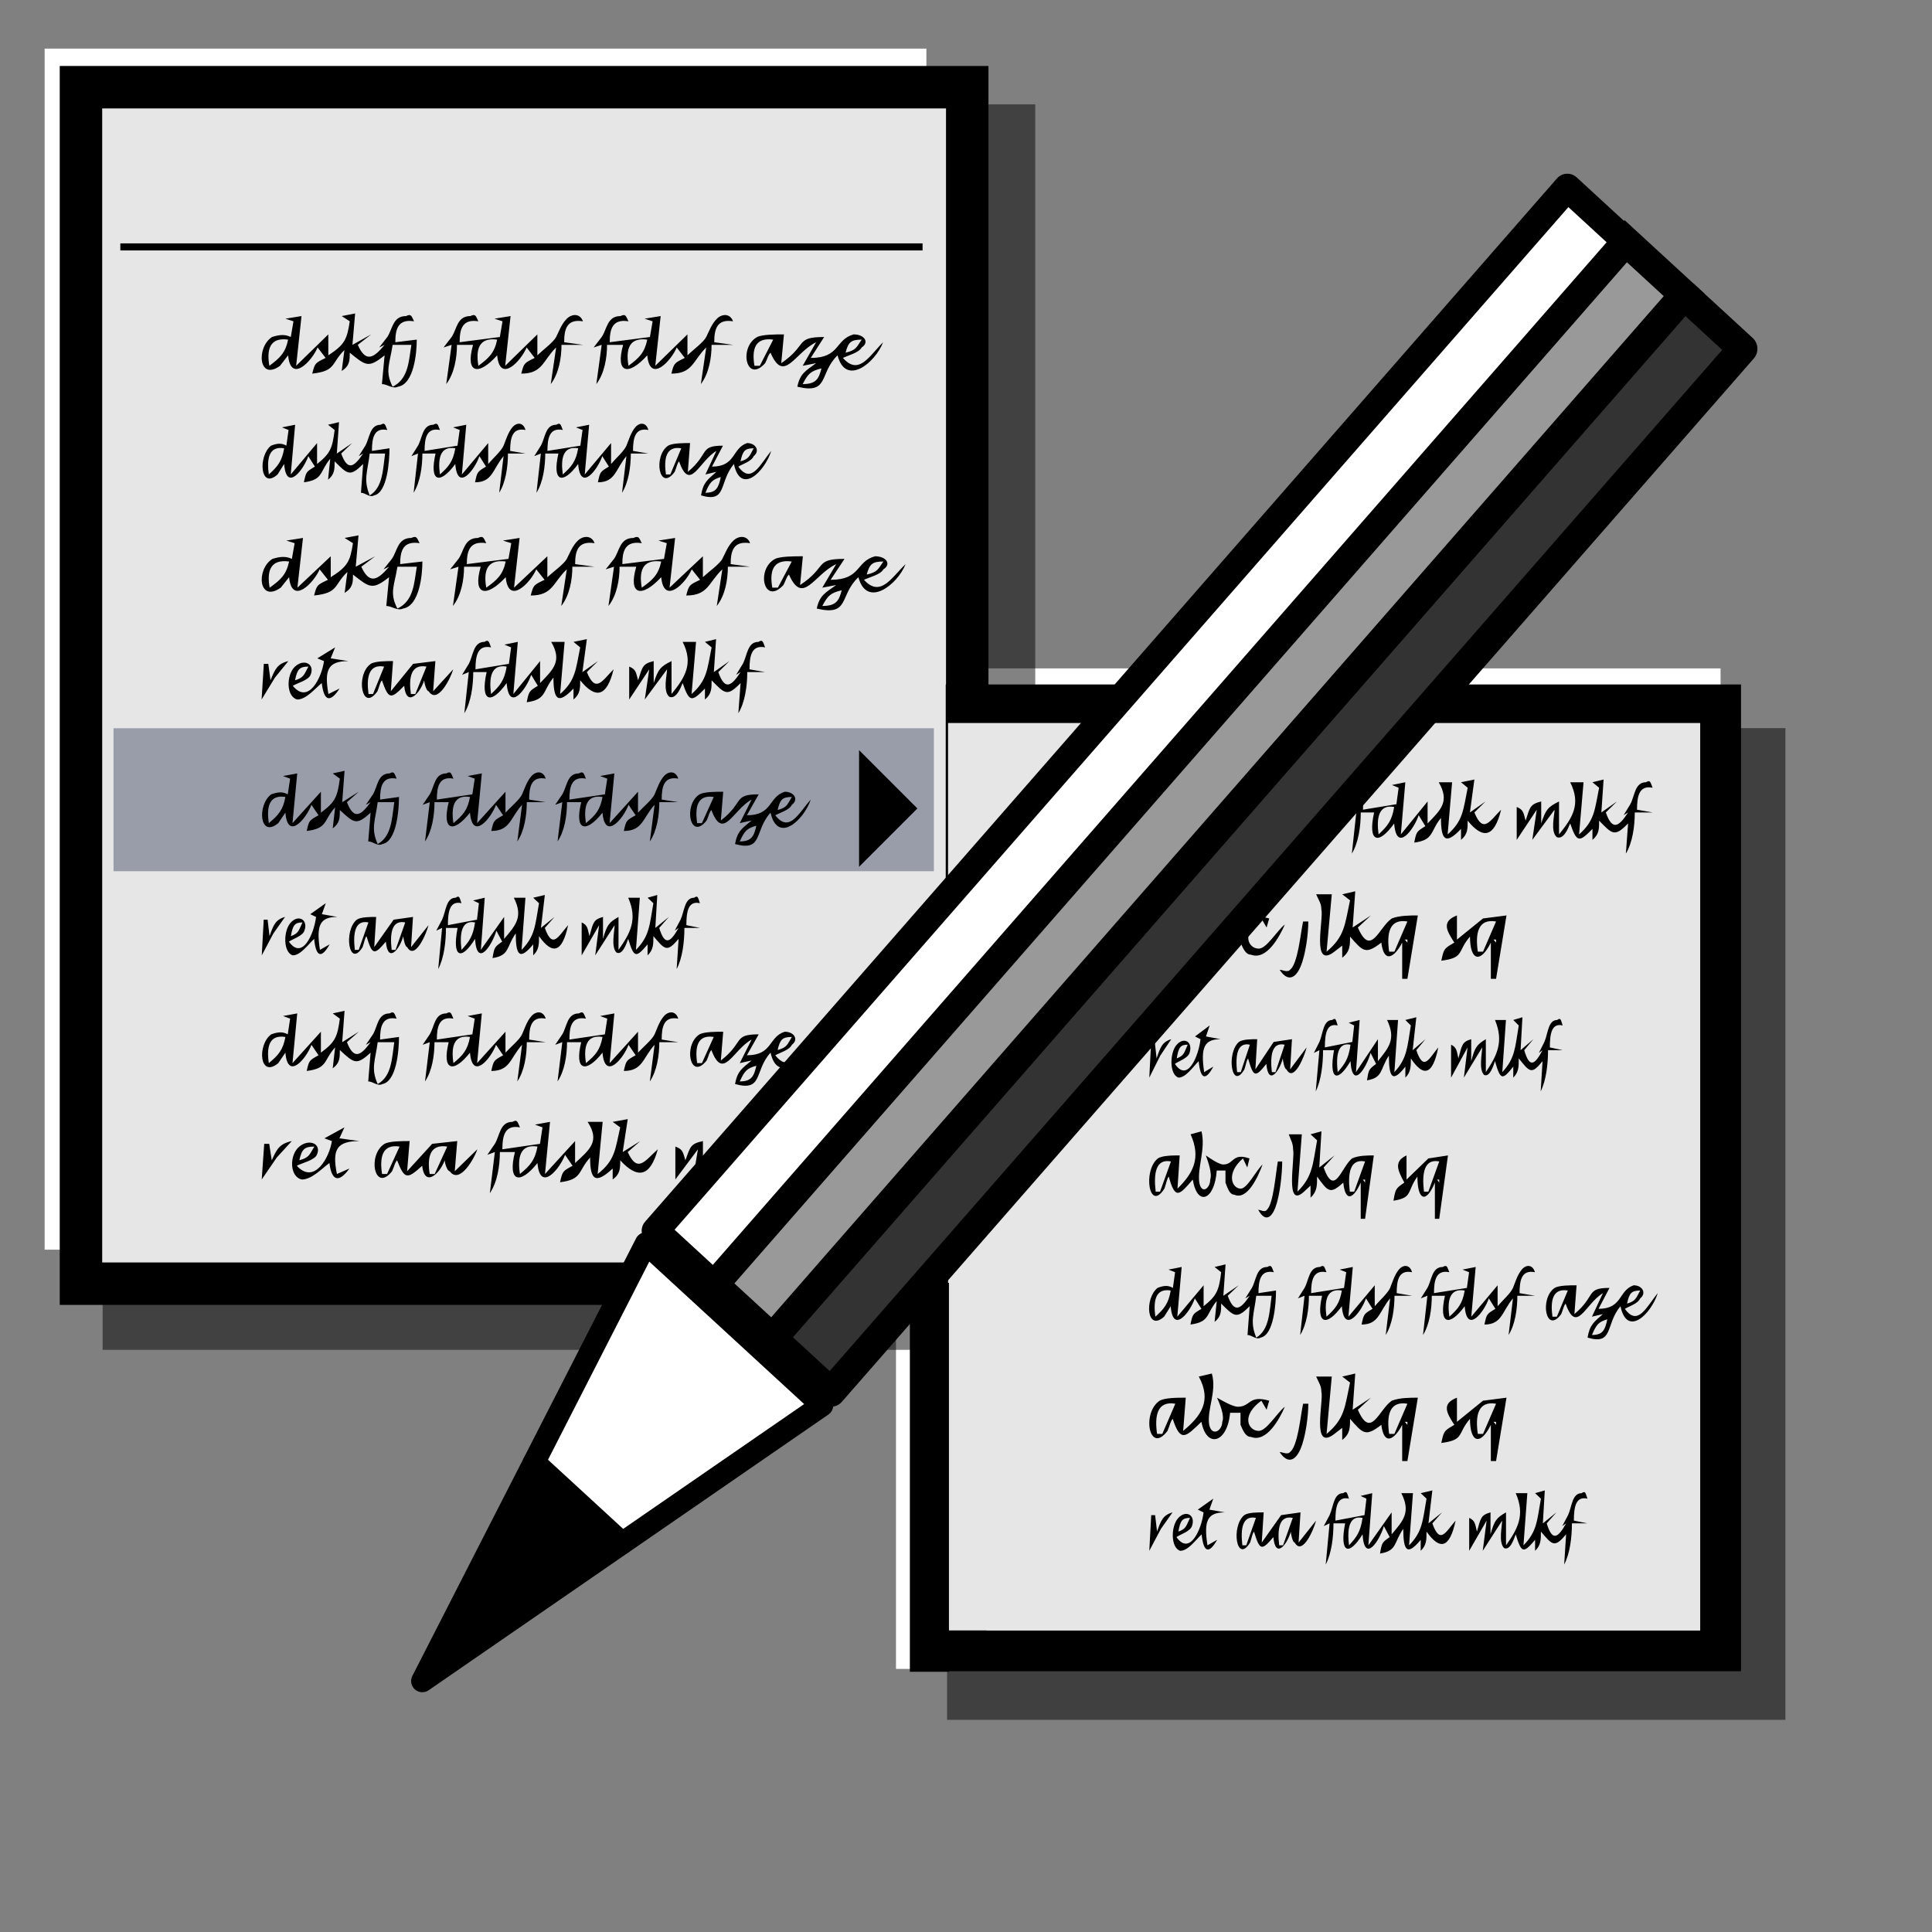 <?xml version="1.0" encoding="UTF-8" standalone="no"?>
<!DOCTYPE svg PUBLIC "-//W3C//DTD SVG 20010904//EN"
"http://www.w3.org/TR/2001/REC-SVG-20010904/DTD/svg10.dtd">
<!-- Created with Inkscape (http://www.inkscape.org/) -->
<svg
   id="svg1"
   sodipodi:version="0.32"
   inkscape:version="0.38.1"
   width="128pt"
   height="128pt"
   sodipodi:docbase="/home/francois"
   sodipodi:docname="menueditor3.svg"
   xmlns="http://www.w3.org/2000/svg"
   xmlns:inkscape="http://www.inkscape.org/namespaces/inkscape"
   xmlns:sodipodi="http://sodipodi.sourceforge.net/DTD/sodipodi-0.dtd"
   xmlns:xlink="http://www.w3.org/1999/xlink">
  <rect width="100%" height="100%" fill="#808080" stroke="none"/>
  <defs
     id="defs3">
    <linearGradient
       id="linearGradient643">
      <stop
         style="stop-color:#57524f;stop-opacity:1;"
         offset="0"
         id="stop644" />
      <stop
         style="stop-color:#ffffff;stop-opacity:0;"
         offset="1"
         id="stop645" />
    </linearGradient>
    <linearGradient
       xlink:href="#linearGradient643"
       id="linearGradient674"
       x1="0.458"
       y1="0.453"
       x2="2"
       y2="-0.188" />
    <linearGradient
       xlink:href="#linearGradient643"
       id="linearGradient904" />
  </defs>
  <sodipodi:namedview
     id="base"
     pagecolor="#ffffff"
     bordercolor="#666666"
     borderopacity="1.0"
     inkscape:pageopacity="0.0"
     inkscape:pageshadow="2"
     inkscape:zoom="4.4304659"
     inkscape:cx="107.72987"
     inkscape:cy="63.642076"
     inkscape:window-width="1228"
     inkscape:window-height="906"
     showgrid="false"
     snaptogrid="false"
     gridspacingx="1mm"
     gridspacingy="1mm"
     inkscape:window-x="42"
     inkscape:window-y="34"
     showguides="true"
     snaptoguides="true">
    <sodipodi:guide
       orientation="vertical"
       position="-2.08"
       id="guide891" />
    <sodipodi:guide
       orientation="vertical"
       position="-0.96"
       id="guide892" />
  </sodipodi:namedview>
  <rect
     style="fill:#ffffff;fill-rule:evenodd;stroke:none;stroke-width:3.611;fill-opacity:1;"
     id="rect873"
     width="72.842"
     height="88.383"
     x="79.148"
     y="59.044" />
  <rect
     style="fill:#ffffff;fill-rule:evenodd;stroke:none;stroke-width:3.75;stroke-dasharray:none;fill-opacity:1;"
     id="rect871"
     width="77.891"
     height="106.099"
     x="3.943"
     y="4.294" />
  <rect
     style="fill:#000001;fill-rule:evenodd;stroke:none;stroke-width:1.25;stroke-dasharray:none;fill-opacity:0.5;"
     id="rect828"
     width="74.053"
     height="87.604"
     x="83.663"
     y="64.32" />
  <rect
     style="fill-rule:evenodd;stroke:none;stroke-width:1.25;fill:#000000;fill-opacity:0.492;stroke-dasharray:none;"
     id="rect826"
     width="82.384"
     height="110.022"
     x="9.067"
     y="9.218" />
  <rect
     style="fill:#e6e6e6;fill-rule:evenodd;stroke:#000000;stroke-width:3.75;stroke-dasharray:none;"
     id="rect825"
     width="78.291"
     height="105.693"
     x="7.152"
     y="7.703" />
  <rect
     style="fill:#e6e6e6;fill-rule:evenodd;stroke:#000000;stroke-width:3.611;"
     id="rect827"
     width="66.642"
     height="83.558"
     x="85.348"
     y="62.269" />
  <path
     style="fill:none;fill-opacity:1;fill-rule:evenodd;stroke:#000000;stroke-width:0.625;stroke-opacity:1;stroke-dasharray:none;"
     d="M 10.63,21.811 L 81.496,21.811"
     id="path829"
     sodipodi:nodetypes="cc" />
  <rect
     style="fill-rule:evenodd;stroke:none;stroke-width:1pt;fill:#989da9;fill-opacity:1;"
     id="rect831"
     width="72.466"
     height="12.63"
     x="10.03"
     y="64.331" />
  <path
     style="fill:#000000;fill-rule:evenodd;stroke:black;stroke-opacity:1;stroke-width:1pt;stroke-linejoin:miter;stroke-linecap:butt;fill-opacity:1;"
     d="M 76.553,67.874 L 76.553,74.961 L 80.096,71.417 L 76.553,67.874 z "
     id="path873"
     sodipodi:nodetypes="cccc" />
  <path
     style="fill:#000000;fill-rule:evenodd;stroke:black;stroke-opacity:1;stroke-width:1pt;stroke-linejoin:miter;stroke-linecap:butt;fill-opacity:1;"
     d="M 76.353,88.874 L 76.353,95.961 L 79.896,92.417 L 76.353,88.874 z "
     id="path874"
     sodipodi:nodetypes="cccc" />
  <rect
     style="fill:#e6e6e6;fill-rule:evenodd;stroke:#000000;stroke-width:0;"
     id="rect875"
     width="66.442"
     height="80.158"
     x="83.748"
     y="63.869" />
  <rect
     style="fill-rule:evenodd;stroke:#000000;stroke-width:0.974pt;"
     id="rect876"
     width="2.153"
     height="33.059"
     x="81.024"
     y="113.971" />
  <path
     id="selection_to_path"
     fill="none"
     stroke="black"
     stroke-width="1"
     d="M 31.37,27.69 C 31.37,27.69 30.186,27.921 30.186,27.921 C 30.186,27.921 30.896,28.383 30.896,28.383 C 30.659,30.001 30.423,30.463 29.002,31.387 C 29.002,31.387 29.002,29.539 29.002,29.539 C 29.002,29.539 26.161,32.312 26.161,32.312 C 26.161,32.312 26.634,27.921 26.634,27.921 C 26.634,27.921 25.214,28.152 25.214,28.152 C 25.214,28.152 25.924,28.383 25.924,28.383 C 25.924,28.383 25.687,29.77 25.687,29.77 C 25.214,29.539 24.74,29.539 24.03,29.77 C 22.61,30.694 22.846,33.698 24.74,32.312 C 24.74,32.312 25.451,31.387 25.451,31.387 C 25.687,33.929 27.582,31.849 28.055,30.694 C 28.055,30.694 28.765,31.618 28.765,31.618 C 27.818,32.081 27.818,32.081 27.582,33.005 C 29.712,32.774 29.239,32.081 30.423,30.925 C 30.423,30.925 30.186,32.774 30.186,32.774 C 30.896,32.312 30.896,31.849 30.896,31.156 C 32.317,32.312 32.553,32.543 33.974,31.387 C 33.974,31.387 33.737,33.929 33.737,33.929 C 34.211,33.929 34.684,34.392 35.158,34.16 C 36.578,33.929 36.815,31.156 36.815,30.001 C 36.815,30.001 34.921,30.232 34.921,30.232 C 34.921,29.076 35.158,28.152 36.578,28.383 C 36.341,27.921 36.341,27.69 35.868,27.921 C 34.684,27.921 34.684,29.076 34.211,29.77 C 34.211,29.77 33.5,30.694 33.5,30.694 C 33.5,30.694 33.974,30.463 33.974,30.463 C 33.027,31.618 32.317,32.081 31.606,30.463 C 31.606,30.463 32.79,29.539 32.79,29.539 C 32.79,29.539 31.133,30.463 31.133,30.463 C 31.133,30.463 31.37,27.69 31.37,27.69 z M 39.183,30.694 C 39.183,30.694 39.893,30.463 39.893,30.463 C 39.893,30.463 39.419,33.929 39.419,33.929 C 40.13,33.005 40.366,31.618 40.366,30.463 C 40.366,30.463 41.787,30.463 41.787,30.463 C 41.077,33.005 42.26,33.236 43.918,31.387 C 44.154,33.929 46.048,31.849 46.522,30.694 C 46.522,30.694 47.232,31.618 47.232,31.618 C 46.285,32.081 46.285,32.081 46.048,33.005 C 47.943,33.005 47.943,31.849 49.126,30.694 C 49.126,30.694 48.653,33.929 48.653,33.929 C 49.363,33.005 49.6,31.618 49.6,30.463 C 49.6,30.463 51.494,30.463 51.494,30.463 C 51.494,30.463 49.837,30.232 49.837,30.232 C 49.837,29.076 50.073,28.152 51.494,28.383 C 51.257,27.69 50.547,27.69 50.073,28.152 C 49.6,28.614 49.363,29.307 49.126,29.77 C 48.89,30.232 47.943,30.925 47.469,31.387 C 47.469,31.387 47.469,29.539 47.469,29.539 C 47.469,29.539 44.628,32.312 44.628,32.312 C 44.628,32.312 45.101,27.921 45.101,27.921 C 45.101,27.921 43.681,28.152 43.681,28.152 C 43.681,28.152 44.391,28.383 44.391,28.383 C 44.391,28.383 44.154,29.77 44.154,29.77 C 44.154,29.77 40.603,30.232 40.603,30.232 C 40.603,29.076 40.84,28.152 42.26,28.383 C 42.024,27.921 42.024,27.69 41.55,27.921 C 40.366,27.921 40.366,29.076 39.893,29.77 C 39.893,29.77 39.183,30.694 39.183,30.694 z M 52.441,30.694 C 52.441,30.694 53.151,30.463 53.151,30.463 C 53.151,30.463 52.678,33.929 52.678,33.929 C 53.388,33.005 53.625,31.618 53.625,30.463 C 53.625,30.463 55.045,30.463 55.045,30.463 C 54.335,33.005 55.519,33.236 57.176,31.387 C 57.413,33.929 59.307,31.849 59.78,30.694 C 59.78,30.694 60.491,31.618 60.491,31.618 C 59.544,32.081 59.544,32.081 59.307,33.005 C 61.201,33.005 61.201,31.849 62.385,30.694 C 62.385,30.694 61.911,33.929 61.911,33.929 C 62.621,33.005 62.858,31.618 62.858,30.463 C 62.858,30.463 64.752,30.463 64.752,30.463 C 64.752,30.463 63.095,30.232 63.095,30.232 C 63.095,29.076 63.332,28.152 64.752,28.383 C 64.515,27.69 63.805,27.69 63.332,28.152 C 62.858,28.614 62.621,29.307 62.385,29.77 C 62.148,30.232 61.201,30.925 60.727,31.387 C 60.727,31.387 60.727,29.539 60.727,29.539 C 60.727,29.539 57.886,32.312 57.886,32.312 C 57.886,32.312 58.36,27.921 58.36,27.921 C 58.36,27.921 56.939,28.152 56.939,28.152 C 56.939,28.152 57.65,28.383 57.65,28.383 C 57.65,28.383 57.413,29.77 57.413,29.77 C 57.413,29.77 53.861,30.232 53.861,30.232 C 53.861,29.076 54.098,28.152 55.519,28.383 C 55.282,27.921 55.282,27.69 54.808,27.921 C 53.625,27.921 53.625,29.076 53.151,29.77 C 53.151,29.77 52.441,30.694 52.441,30.694 z M 37.525,28.614 C 37.525,28.614 36.578,29.539 36.578,29.539 C 36.578,29.539 37.525,28.614 37.525,28.614 z M 25.451,30.001 C 25.214,31.156 24.74,31.618 23.793,32.312 C 23.557,30.925 23.793,29.77 25.451,30.001 z M 43.918,30.001 C 43.681,31.156 43.207,31.618 42.26,32.312 C 42.024,30.925 42.26,29.77 43.918,30.001 z M 57.176,30.001 C 56.939,31.156 56.466,31.618 55.519,32.312 C 55.282,30.925 55.519,29.77 57.176,30.001 z M 68.067,31.156 C 69.251,33.929 70.198,31.156 72.092,30.232 C 72.092,30.232 70.908,32.312 70.908,32.312 C 70.908,32.312 72.092,32.081 72.092,32.081 C 71.145,32.774 70.671,33.005 70.434,34.16 C 73.275,34.854 72.328,33.005 73.986,31.387 C 74.696,34.16 77.3,32.081 78.011,30.232 C 76.827,31.387 75.88,33.236 74.459,31.618 C 74.933,31.387 75.88,31.156 76.117,30.694 C 76.827,30.232 76.353,29.539 75.406,29.539 C 73.749,30.001 74.222,31.618 71.618,31.618 C 71.618,31.618 72.802,29.77 72.802,29.77 C 70.198,29.77 71.381,30.463 69.014,32.081 C 69.014,32.081 69.251,29.539 69.251,29.539 C 68.54,29.539 67.357,29.539 66.883,29.77 C 65.226,30.694 65.936,33.929 67.593,32.081 C 67.83,31.618 67.83,31.387 68.067,31.156 z M 68.304,30.001 C 68.304,30.001 67.12,32.312 67.12,32.312 C 67.12,32.312 66.646,32.312 66.646,32.312 C 66.41,30.925 66.646,29.77 68.304,30.001 z M 76.117,30.001 C 75.643,30.694 75.643,30.925 74.696,31.156 C 74.933,30.232 75.17,30.001 76.117,30.001 z M 36.341,30.463 C 36.105,31.849 36.105,33.467 34.684,34.16 C 33.974,32.774 34.447,32.081 34.684,30.463 C 34.684,30.463 36.341,30.463 36.341,30.463 z M 29.002,32.081 C 29.002,32.081 28.055,32.774 28.055,32.774 C 28.055,32.774 29.002,32.081 29.002,32.081 z M 47.469,32.081 C 47.469,32.081 46.522,32.774 46.522,32.774 C 46.522,32.774 47.469,32.081 47.469,32.081 z M 60.727,32.081 C 60.727,32.081 59.78,32.774 59.78,32.774 C 59.78,32.774 60.727,32.081 60.727,32.081 z M 72.565,32.543 C 72.328,33.467 72.092,33.929 70.908,33.929 C 71.381,33.005 71.618,32.774 72.565,32.543 z "
     style="fill:#000000;stroke:#000000;stroke-width:0;fill-opacity:1;stroke-dasharray:none;" />
  <path
     id="path865"
     fill="none"
     stroke="black"
     stroke-width="1"
     d="M 29.947,37.29 C 29.947,37.29 28.978,37.521 28.978,37.521 C 28.978,37.521 29.56,37.983 29.56,37.983 C 29.366,39.601 29.172,40.063 28.009,40.987 C 28.009,40.987 28.009,39.139 28.009,39.139 C 28.009,39.139 25.684,41.912 25.684,41.912 C 25.684,41.912 26.071,37.521 26.071,37.521 C 26.071,37.521 24.908,37.752 24.908,37.752 C 24.908,37.752 25.49,37.983 25.49,37.983 C 25.49,37.983 25.296,39.37 25.296,39.37 C 24.908,39.139 24.521,39.139 23.939,39.37 C 22.776,40.294 22.97,43.298 24.521,41.912 C 24.521,41.912 25.102,40.987 25.102,40.987 C 25.296,43.529 26.846,41.449 27.234,40.294 C 27.234,40.294 27.816,41.218 27.816,41.218 C 27.04,41.681 27.04,41.681 26.846,42.605 C 28.591,42.374 28.203,41.681 29.172,40.525 C 29.172,40.525 28.978,42.374 28.978,42.374 C 29.56,41.912 29.56,41.449 29.56,40.756 C 30.723,41.912 30.916,42.143 32.079,40.987 C 32.079,40.987 31.886,43.529 31.886,43.529 C 32.273,43.529 32.661,43.992 33.048,43.76 C 34.211,43.529 34.405,40.756 34.405,39.601 C 34.405,39.601 32.855,39.832 32.855,39.832 C 32.855,38.676 33.048,37.752 34.211,37.983 C 34.017,37.521 34.017,37.29 33.63,37.521 C 32.661,37.521 32.661,38.676 32.273,39.37 C 32.273,39.37 31.692,40.294 31.692,40.294 C 31.692,40.294 32.079,40.063 32.079,40.063 C 31.304,41.218 30.723,41.681 30.141,40.063 C 30.141,40.063 31.11,39.139 31.11,39.139 C 31.11,39.139 29.754,40.063 29.754,40.063 C 29.754,40.063 29.947,37.29 29.947,37.29 z M 36.343,40.294 C 36.343,40.294 36.925,40.063 36.925,40.063 C 36.925,40.063 36.537,43.529 36.537,43.529 C 37.118,42.605 37.312,41.218 37.312,40.063 C 37.312,40.063 38.475,40.063 38.475,40.063 C 37.894,42.605 38.863,42.836 40.219,40.987 C 40.413,43.529 41.964,41.449 42.351,40.294 C 42.351,40.294 42.933,41.218 42.933,41.218 C 42.157,41.681 42.157,41.681 41.964,42.605 C 43.514,42.605 43.514,41.449 44.483,40.294 C 44.483,40.294 44.096,43.529 44.096,43.529 C 44.677,42.605 44.871,41.218 44.871,40.063 C 44.871,40.063 46.421,40.063 46.421,40.063 C 46.421,40.063 45.065,39.832 45.065,39.832 C 45.065,38.676 45.258,37.752 46.421,37.983 C 46.227,37.29 45.646,37.29 45.258,37.752 C 44.871,38.214 44.677,38.907 44.483,39.37 C 44.289,39.832 43.514,40.525 43.126,40.987 C 43.126,40.987 43.126,39.139 43.126,39.139 C 43.126,39.139 40.801,41.912 40.801,41.912 C 40.801,41.912 41.188,37.521 41.188,37.521 C 41.188,37.521 40.026,37.752 40.026,37.752 C 40.026,37.752 40.607,37.983 40.607,37.983 C 40.607,37.983 40.413,39.37 40.413,39.37 C 40.413,39.37 37.506,39.832 37.506,39.832 C 37.506,38.676 37.7,37.752 38.863,37.983 C 38.669,37.521 38.669,37.29 38.281,37.521 C 37.312,37.521 37.312,38.676 36.925,39.37 C 36.925,39.37 36.343,40.294 36.343,40.294 z M 47.196,40.294 C 47.196,40.294 47.778,40.063 47.778,40.063 C 47.778,40.063 47.39,43.529 47.39,43.529 C 47.972,42.605 48.166,41.218 48.166,40.063 C 48.166,40.063 49.328,40.063 49.328,40.063 C 48.747,42.605 49.716,42.836 51.073,40.987 C 51.266,43.529 52.817,41.449 53.205,40.294 C 53.205,40.294 53.786,41.218 53.786,41.218 C 53.011,41.681 53.011,41.681 52.817,42.605 C 54.367,42.605 54.367,41.449 55.336,40.294 C 55.336,40.294 54.949,43.529 54.949,43.529 C 55.53,42.605 55.724,41.218 55.724,40.063 C 55.724,40.063 57.275,40.063 57.275,40.063 C 57.275,40.063 55.918,39.832 55.918,39.832 C 55.918,38.676 56.112,37.752 57.275,37.983 C 57.081,37.29 56.499,37.29 56.112,37.752 C 55.724,38.214 55.53,38.907 55.336,39.37 C 55.143,39.832 54.367,40.525 53.98,40.987 C 53.98,40.987 53.98,39.139 53.98,39.139 C 53.98,39.139 51.654,41.912 51.654,41.912 C 51.654,41.912 52.042,37.521 52.042,37.521 C 52.042,37.521 50.879,37.752 50.879,37.752 C 50.879,37.752 51.46,37.983 51.46,37.983 C 51.46,37.983 51.266,39.37 51.266,39.37 C 51.266,39.37 48.359,39.832 48.359,39.832 C 48.359,38.676 48.553,37.752 49.716,37.983 C 49.522,37.521 49.522,37.29 49.135,37.521 C 48.166,37.521 48.166,38.676 47.778,39.37 C 47.778,39.37 47.196,40.294 47.196,40.294 z M 34.986,38.214 C 34.986,38.214 34.211,39.139 34.211,39.139 C 34.211,39.139 34.986,38.214 34.986,38.214 z M 25.102,39.601 C 24.908,40.756 24.521,41.218 23.746,41.912 C 23.552,40.525 23.746,39.37 25.102,39.601 z M 40.219,39.601 C 40.026,40.756 39.638,41.218 38.863,41.912 C 38.669,40.525 38.863,39.37 40.219,39.601 z M 51.073,39.601 C 50.879,40.756 50.491,41.218 49.716,41.912 C 49.522,40.525 49.716,39.37 51.073,39.601 z M 59.988,40.756 C 60.957,43.529 61.732,40.756 63.283,39.832 C 63.283,39.832 62.314,41.912 62.314,41.912 C 62.314,41.912 63.283,41.681 63.283,41.681 C 62.507,42.374 62.12,42.605 61.926,43.76 C 64.252,44.454 63.476,42.605 64.833,40.987 C 65.415,43.76 67.546,41.681 68.128,39.832 C 67.159,40.987 66.384,42.836 65.221,41.218 C 65.608,40.987 66.384,40.756 66.577,40.294 C 67.159,39.832 66.771,39.139 65.996,39.139 C 64.639,39.601 65.027,41.218 62.895,41.218 C 62.895,41.218 63.864,39.37 63.864,39.37 C 61.732,39.37 62.701,40.063 60.763,41.681 C 60.763,41.681 60.957,39.139 60.957,39.139 C 60.375,39.139 59.406,39.139 59.019,39.37 C 57.662,40.294 58.244,43.529 59.6,41.681 C 59.794,41.218 59.794,40.987 59.988,40.756 z M 60.182,39.601 C 60.182,39.601 59.213,41.912 59.213,41.912 C 59.213,41.912 58.825,41.912 58.825,41.912 C 58.631,40.525 58.825,39.37 60.182,39.601 z M 66.577,39.601 C 66.19,40.294 66.19,40.525 65.415,40.756 C 65.608,39.832 65.802,39.601 66.577,39.601 z M 34.017,40.063 C 33.824,41.449 33.824,43.067 32.661,43.76 C 32.079,42.374 32.467,41.681 32.661,40.063 C 32.661,40.063 34.017,40.063 34.017,40.063 z M 28.009,41.681 C 28.009,41.681 27.234,42.374 27.234,42.374 C 27.234,42.374 28.009,41.681 28.009,41.681 z M 43.126,41.681 C 43.126,41.681 42.351,42.374 42.351,42.374 C 42.351,42.374 43.126,41.681 43.126,41.681 z M 53.98,41.681 C 53.98,41.681 53.205,42.374 53.205,42.374 C 53.205,42.374 53.98,41.681 53.98,41.681 z M 63.67,42.143 C 63.476,43.067 63.283,43.529 62.314,43.529 C 62.701,42.605 62.895,42.374 63.67,42.143 z "
     style="stroke:#000000;stroke-width:0;fill:#000000;fill-opacity:1;stroke-dasharray:none;" />
  <path
     id="path866"
     fill="none"
     stroke="black"
     stroke-width="1"
     d="M 31.67,47.29 C 31.67,47.29 30.444,47.521 30.444,47.521 C 30.444,47.521 31.18,47.983 31.18,47.983 C 30.934,49.601 30.689,50.063 29.217,50.987 C 29.217,50.987 29.217,49.139 29.217,49.139 C 29.217,49.139 26.273,51.912 26.273,51.912 C 26.273,51.912 26.764,47.521 26.764,47.521 C 26.764,47.521 25.292,47.752 25.292,47.752 C 25.292,47.752 26.028,47.983 26.028,47.983 C 26.028,47.983 25.783,49.37 25.783,49.37 C 25.292,49.139 24.801,49.139 24.065,49.37 C 22.593,50.294 22.839,53.298 24.801,51.912 C 24.801,51.912 25.537,50.987 25.537,50.987 C 25.783,53.529 27.745,51.449 28.236,50.294 C 28.236,50.294 28.972,51.218 28.972,51.218 C 27.99,51.681 27.99,51.681 27.745,52.605 C 29.953,52.374 29.462,51.681 30.689,50.525 C 30.689,50.525 30.444,52.374 30.444,52.374 C 31.18,51.912 31.18,51.449 31.18,50.756 C 32.652,51.912 32.897,52.143 34.369,50.987 C 34.369,50.987 34.124,53.529 34.124,53.529 C 34.614,53.529 35.105,53.992 35.595,53.76 C 37.067,53.529 37.313,50.756 37.313,49.601 C 37.313,49.601 35.35,49.832 35.35,49.832 C 35.35,48.676 35.595,47.752 37.067,47.983 C 36.822,47.521 36.822,47.29 36.331,47.521 C 35.105,47.521 35.105,48.676 34.614,49.37 C 34.614,49.37 33.878,50.294 33.878,50.294 C 33.878,50.294 34.369,50.063 34.369,50.063 C 33.388,51.218 32.652,51.681 31.916,50.063 C 31.916,50.063 33.142,49.139 33.142,49.139 C 33.142,49.139 31.425,50.063 31.425,50.063 C 31.425,50.063 31.67,47.29 31.67,47.29 z M 39.766,50.294 C 39.766,50.294 40.502,50.063 40.502,50.063 C 40.502,50.063 40.011,53.529 40.011,53.529 C 40.747,52.605 40.993,51.218 40.993,50.063 C 40.993,50.063 42.464,50.063 42.464,50.063 C 41.729,52.605 42.955,52.836 44.672,50.987 C 44.918,53.529 46.88,51.449 47.371,50.294 C 47.371,50.294 48.107,51.218 48.107,51.218 C 47.126,51.681 47.126,51.681 46.88,52.605 C 48.843,52.605 48.843,51.449 50.069,50.294 C 50.069,50.294 49.579,53.529 49.579,53.529 C 50.315,52.605 50.56,51.218 50.56,50.063 C 50.56,50.063 52.523,50.063 52.523,50.063 C 52.523,50.063 50.805,49.832 50.805,49.832 C 50.805,48.676 51.051,47.752 52.523,47.983 C 52.277,47.29 51.541,47.29 51.051,47.752 C 50.56,48.214 50.315,48.907 50.069,49.37 C 49.824,49.832 48.843,50.525 48.352,50.987 C 48.352,50.987 48.352,49.139 48.352,49.139 C 48.352,49.139 45.408,51.912 45.408,51.912 C 45.408,51.912 45.899,47.521 45.899,47.521 C 45.899,47.521 44.427,47.752 44.427,47.752 C 44.427,47.752 45.163,47.983 45.163,47.983 C 45.163,47.983 44.918,49.37 44.918,49.37 C 44.918,49.37 41.238,49.832 41.238,49.832 C 41.238,48.676 41.483,47.752 42.955,47.983 C 42.71,47.521 42.71,47.29 42.219,47.521 C 40.993,47.521 40.993,48.676 40.502,49.37 C 40.502,49.37 39.766,50.294 39.766,50.294 z M 53.504,50.294 C 53.504,50.294 54.24,50.063 54.24,50.063 C 54.24,50.063 53.749,53.529 53.749,53.529 C 54.485,52.605 54.731,51.218 54.731,50.063 C 54.731,50.063 56.203,50.063 56.203,50.063 C 55.467,52.605 56.693,52.836 58.41,50.987 C 58.656,53.529 60.618,51.449 61.109,50.294 C 61.109,50.294 61.845,51.218 61.845,51.218 C 60.864,51.681 60.864,51.681 60.618,52.605 C 62.581,52.605 62.581,51.449 63.808,50.294 C 63.808,50.294 63.317,53.529 63.317,53.529 C 64.053,52.605 64.298,51.218 64.298,50.063 C 64.298,50.063 66.261,50.063 66.261,50.063 C 66.261,50.063 64.544,49.832 64.544,49.832 C 64.544,48.676 64.789,47.752 66.261,47.983 C 66.015,47.29 65.28,47.29 64.789,47.752 C 64.298,48.214 64.053,48.907 63.808,49.37 C 63.562,49.832 62.581,50.525 62.09,50.987 C 62.09,50.987 62.09,49.139 62.09,49.139 C 62.09,49.139 59.146,51.912 59.146,51.912 C 59.146,51.912 59.637,47.521 59.637,47.521 C 59.637,47.521 58.165,47.752 58.165,47.752 C 58.165,47.752 58.901,47.983 58.901,47.983 C 58.901,47.983 58.656,49.37 58.656,49.37 C 58.656,49.37 54.976,49.832 54.976,49.832 C 54.976,48.676 55.221,47.752 56.693,47.983 C 56.448,47.521 56.448,47.29 55.957,47.521 C 54.731,47.521 54.731,48.676 54.24,49.37 C 54.24,49.37 53.504,50.294 53.504,50.294 z M 38.049,48.214 C 38.049,48.214 37.067,49.139 37.067,49.139 C 37.067,49.139 38.049,48.214 38.049,48.214 z M 25.537,49.601 C 25.292,50.756 24.801,51.218 23.82,51.912 C 23.575,50.525 23.82,49.37 25.537,49.601 z M 44.672,49.601 C 44.427,50.756 43.936,51.218 42.955,51.912 C 42.71,50.525 42.955,49.37 44.672,49.601 z M 58.41,49.601 C 58.165,50.756 57.675,51.218 56.693,51.912 C 56.448,50.525 56.693,49.37 58.41,49.601 z M 69.695,50.756 C 70.922,53.529 71.903,50.756 73.866,49.832 C 73.866,49.832 72.639,51.912 72.639,51.912 C 72.639,51.912 73.866,51.681 73.866,51.681 C 72.885,52.374 72.394,52.605 72.149,53.76 C 75.092,54.454 74.111,52.605 75.828,50.987 C 76.564,53.76 79.263,51.681 79.999,49.832 C 78.772,50.987 77.791,52.836 76.319,51.218 C 76.81,50.987 77.791,50.756 78.036,50.294 C 78.772,49.832 78.282,49.139 77.3,49.139 C 75.583,49.601 76.074,51.218 73.375,51.218 C 73.375,51.218 74.602,49.37 74.602,49.37 C 71.903,49.37 73.13,50.063 70.677,51.681 C 70.677,51.681 70.922,49.139 70.922,49.139 C 70.186,49.139 68.959,49.139 68.469,49.37 C 66.751,50.294 67.487,53.529 69.205,51.681 C 69.45,51.218 69.45,50.987 69.695,50.756 z M 69.941,49.601 C 69.941,49.601 68.714,51.912 68.714,51.912 C 68.714,51.912 68.223,51.912 68.223,51.912 C 67.978,50.525 68.223,49.37 69.941,49.601 z M 78.036,49.601 C 77.546,50.294 77.546,50.525 76.564,50.756 C 76.81,49.832 77.055,49.601 78.036,49.601 z M 36.822,50.063 C 36.577,51.449 36.577,53.067 35.105,53.76 C 34.369,52.374 34.859,51.681 35.105,50.063 C 35.105,50.063 36.822,50.063 36.822,50.063 z M 29.217,51.681 C 29.217,51.681 28.236,52.374 28.236,52.374 C 28.236,52.374 29.217,51.681 29.217,51.681 z M 48.352,51.681 C 48.352,51.681 47.371,52.374 47.371,52.374 C 47.371,52.374 48.352,51.681 48.352,51.681 z M 62.09,51.681 C 62.09,51.681 61.109,52.374 61.109,52.374 C 61.109,52.374 62.09,51.681 62.09,51.681 z M 74.356,52.143 C 74.111,53.067 73.866,53.529 72.639,53.529 C 73.13,52.605 73.375,52.374 74.356,52.143 z "
     style="stroke:#000000;stroke-width:0;fill:#000000;fill-opacity:1;stroke-dasharray:none;" />
  <path
     id="path868"
     fill="none"
     stroke="black"
     stroke-width="1"
     d="M 30.438,68.09 C 30.438,68.09 29.392,68.321 29.392,68.321 C 29.392,68.321 30.02,68.783 30.02,68.783 C 29.81,70.401 29.601,70.863 28.347,71.787 C 28.347,71.787 28.347,69.939 28.347,69.939 C 28.347,69.939 25.838,72.712 25.838,72.712 C 25.838,72.712 26.257,68.321 26.257,68.321 C 26.257,68.321 25.002,68.552 25.002,68.552 C 25.002,68.552 25.629,68.783 25.629,68.783 C 25.629,68.783 25.42,70.17 25.42,70.17 C 25.002,69.939 24.584,69.939 23.957,70.17 C 22.703,71.094 22.912,74.098 24.584,72.712 C 24.584,72.712 25.211,71.787 25.211,71.787 C 25.42,74.329 27.093,72.249 27.511,71.094 C 27.511,71.094 28.138,72.018 28.138,72.018 C 27.302,72.481 27.302,72.481 27.093,73.405 C 28.974,73.174 28.556,72.481 29.601,71.325 C 29.601,71.325 29.392,73.174 29.392,73.174 C 30.02,72.712 30.02,72.249 30.02,71.556 C 31.274,72.712 31.483,72.943 32.737,71.787 C 32.737,71.787 32.528,74.329 32.528,74.329 C 32.946,74.329 33.364,74.792 33.782,74.56 C 35.037,74.329 35.246,71.556 35.246,70.401 C 35.246,70.401 33.573,70.632 33.573,70.632 C 33.573,69.476 33.782,68.552 35.037,68.783 C 34.828,68.321 34.828,68.09 34.41,68.321 C 33.364,68.321 33.364,69.476 32.946,70.17 C 32.946,70.17 32.319,71.094 32.319,71.094 C 32.319,71.094 32.737,70.863 32.737,70.863 C 31.901,72.018 31.274,72.481 30.647,70.863 C 30.647,70.863 31.692,69.939 31.692,69.939 C 31.692,69.939 30.229,70.863 30.229,70.863 C 30.229,70.863 30.438,68.09 30.438,68.09 z M 37.336,71.094 C 37.336,71.094 37.964,70.863 37.964,70.863 C 37.964,70.863 37.545,74.329 37.545,74.329 C 38.173,73.405 38.382,72.018 38.382,70.863 C 38.382,70.863 39.636,70.863 39.636,70.863 C 39.009,73.405 40.054,73.636 41.517,71.787 C 41.726,74.329 43.399,72.249 43.817,71.094 C 43.817,71.094 44.444,72.018 44.444,72.018 C 43.608,72.481 43.608,72.481 43.399,73.405 C 45.071,73.405 45.071,72.249 46.117,71.094 C 46.117,71.094 45.698,74.329 45.698,74.329 C 46.326,73.405 46.535,72.018 46.535,70.863 C 46.535,70.863 48.207,70.863 48.207,70.863 C 48.207,70.863 46.744,70.632 46.744,70.632 C 46.744,69.476 46.953,68.552 48.207,68.783 C 47.998,68.09 47.371,68.09 46.953,68.552 C 46.535,69.014 46.326,69.707 46.117,70.17 C 45.908,70.632 45.071,71.325 44.653,71.787 C 44.653,71.787 44.653,69.939 44.653,69.939 C 44.653,69.939 42.145,72.712 42.145,72.712 C 42.145,72.712 42.563,68.321 42.563,68.321 C 42.563,68.321 41.308,68.552 41.308,68.552 C 41.308,68.552 41.936,68.783 41.936,68.783 C 41.936,68.783 41.726,70.17 41.726,70.17 C 41.726,70.17 38.591,70.632 38.591,70.632 C 38.591,69.476 38.8,68.552 40.054,68.783 C 39.845,68.321 39.845,68.09 39.427,68.321 C 38.382,68.321 38.382,69.476 37.964,70.17 C 37.964,70.17 37.336,71.094 37.336,71.094 z M 49.043,71.094 C 49.043,71.094 49.671,70.863 49.671,70.863 C 49.671,70.863 49.252,74.329 49.252,74.329 C 49.88,73.405 50.089,72.018 50.089,70.863 C 50.089,70.863 51.343,70.863 51.343,70.863 C 50.716,73.405 51.761,73.636 53.224,71.787 C 53.433,74.329 55.106,72.249 55.524,71.094 C 55.524,71.094 56.151,72.018 56.151,72.018 C 55.315,72.481 55.315,72.481 55.106,73.405 C 56.778,73.405 56.778,72.249 57.824,71.094 C 57.824,71.094 57.405,74.329 57.405,74.329 C 58.033,73.405 58.242,72.018 58.242,70.863 C 58.242,70.863 59.914,70.863 59.914,70.863 C 59.914,70.863 58.451,70.632 58.451,70.632 C 58.451,69.476 58.66,68.552 59.914,68.783 C 59.705,68.09 59.078,68.09 58.66,68.552 C 58.242,69.014 58.033,69.707 57.824,70.17 C 57.615,70.632 56.778,71.325 56.36,71.787 C 56.36,71.787 56.36,69.939 56.36,69.939 C 56.36,69.939 53.852,72.712 53.852,72.712 C 53.852,72.712 54.27,68.321 54.27,68.321 C 54.27,68.321 53.015,68.552 53.015,68.552 C 53.015,68.552 53.643,68.783 53.643,68.783 C 53.643,68.783 53.433,70.17 53.433,70.17 C 53.433,70.17 50.298,70.632 50.298,70.632 C 50.298,69.476 50.507,68.552 51.761,68.783 C 51.552,68.321 51.552,68.09 51.134,68.321 C 50.089,68.321 50.089,69.476 49.671,70.17 C 49.671,70.17 49.043,71.094 49.043,71.094 z M 35.873,69.014 C 35.873,69.014 35.037,69.939 35.037,69.939 C 35.037,69.939 35.873,69.014 35.873,69.014 z M 25.211,70.401 C 25.002,71.556 24.584,72.018 23.748,72.712 C 23.539,71.325 23.748,70.17 25.211,70.401 z M 41.517,70.401 C 41.308,71.556 40.89,72.018 40.054,72.712 C 39.845,71.325 40.054,70.17 41.517,70.401 z M 53.224,70.401 C 53.015,71.556 52.597,72.018 51.761,72.712 C 51.552,71.325 51.761,70.17 53.224,70.401 z M 62.841,71.556 C 63.886,74.329 64.722,71.556 66.395,70.632 C 66.395,70.632 65.349,72.712 65.349,72.712 C 65.349,72.712 66.395,72.481 66.395,72.481 C 65.559,73.174 65.14,73.405 64.931,74.56 C 67.44,75.254 66.604,73.405 68.067,71.787 C 68.694,74.56 70.994,72.481 71.621,70.632 C 70.576,71.787 69.74,73.636 68.485,72.018 C 68.903,71.787 69.74,71.556 69.949,71.094 C 70.576,70.632 70.158,69.939 69.321,69.939 C 67.858,70.401 68.276,72.018 65.977,72.018 C 65.977,72.018 67.022,70.17 67.022,70.17 C 64.722,70.17 65.768,70.863 63.677,72.481 C 63.677,72.481 63.886,69.939 63.886,69.939 C 63.259,69.939 62.214,69.939 61.796,70.17 C 60.332,71.094 60.959,74.329 62.423,72.481 C 62.632,72.018 62.632,71.787 62.841,71.556 z M 63.05,70.401 C 63.05,70.401 62.005,72.712 62.005,72.712 C 62.005,72.712 61.587,72.712 61.587,72.712 C 61.377,71.325 61.587,70.17 63.05,70.401 z M 69.949,70.401 C 69.531,71.094 69.531,71.325 68.694,71.556 C 68.903,70.632 69.112,70.401 69.949,70.401 z M 34.828,70.863 C 34.619,72.249 34.619,73.867 33.364,74.56 C 32.737,73.174 33.155,72.481 33.364,70.863 C 33.364,70.863 34.828,70.863 34.828,70.863 z M 28.347,72.481 C 28.347,72.481 27.511,73.174 27.511,73.174 C 27.511,73.174 28.347,72.481 28.347,72.481 z M 44.653,72.481 C 44.653,72.481 43.817,73.174 43.817,73.174 C 43.817,73.174 44.653,72.481 44.653,72.481 z M 56.36,72.481 C 56.36,72.481 55.524,73.174 55.524,73.174 C 55.524,73.174 56.36,72.481 56.36,72.481 z M 66.813,72.943 C 66.604,73.867 66.395,74.329 65.349,74.329 C 65.768,73.405 65.977,73.174 66.813,72.943 z "
     style="stroke:#000000;stroke-width:0;fill:#000000;fill-opacity:1;stroke-dasharray:none;stroke-opacity:1;" />
  <path
     id="selection_to_path#1"
     fill="none"
     stroke="black"
     stroke-width="1"
     d="M 40.821,59.611 C 40.821,59.611 41.411,59.369 41.411,59.369 C 41.411,59.369 41.018,63.004 41.018,63.004 C 41.608,62.035 41.805,60.581 41.805,59.369 C 41.805,59.369 42.986,59.369 42.986,59.369 C 42.395,62.035 43.379,62.277 44.757,60.338 C 44.954,63.004 46.528,60.823 46.922,59.611 C 46.922,59.611 47.512,60.581 47.512,60.581 C 46.725,61.065 46.725,61.065 46.528,62.035 C 48.299,61.793 47.906,61.065 48.89,59.853 C 48.89,61.793 49.283,62.277 50.661,60.823 C 50.661,60.823 50.661,61.793 50.661,61.793 C 51.251,61.308 51.251,60.823 51.251,60.096 C 52.629,61.793 53.613,61.55 54.203,59.126 C 53.219,60.096 52.629,61.308 51.842,59.369 C 51.842,59.369 52.826,58.399 52.826,58.399 C 52.826,58.399 51.448,59.369 51.448,59.369 C 51.448,59.369 51.842,56.46 51.842,56.46 C 51.842,56.46 50.661,56.702 50.661,56.702 C 50.661,56.702 51.251,57.187 51.251,57.187 C 50.858,59.126 50.858,60.096 49.48,61.308 C 49.48,61.308 49.874,56.702 49.874,56.702 C 49.874,56.702 48.693,56.702 48.693,56.702 C 49.677,58.399 48.89,59.126 47.709,60.338 C 47.709,60.338 47.709,58.399 47.709,58.399 C 47.709,58.399 45.347,61.308 45.347,61.308 C 45.347,61.308 45.741,56.702 45.741,56.702 C 45.741,56.702 44.56,56.945 44.56,56.945 C 44.56,56.945 45.15,57.187 45.15,57.187 C 45.15,57.187 44.954,58.642 44.954,58.642 C 44.954,58.642 42.002,59.126 42.002,59.126 C 42.002,57.914 42.199,56.945 43.379,57.187 C 43.182,56.702 43.182,56.46 42.789,56.702 C 41.805,56.702 41.805,57.914 41.411,58.642 C 41.411,58.642 40.821,59.611 40.821,59.611 z M 63.256,56.46 C 63.256,56.46 62.272,56.702 62.272,56.702 C 62.272,56.702 62.862,57.187 62.862,57.187 C 62.469,59.126 62.469,60.096 61.091,61.308 C 61.091,61.308 61.485,56.702 61.485,56.702 C 61.485,56.702 60.304,56.702 60.304,56.702 C 61.288,58.642 60.501,59.853 59.32,61.308 C 59.32,61.308 59.32,58.399 59.32,58.399 C 58.336,58.884 58.139,59.126 57.745,60.338 C 57.745,60.338 57.745,58.399 57.745,58.399 C 56.761,58.642 56.761,58.884 56.368,60.096 C 56.171,59.369 56.171,59.126 55.581,58.884 C 55.581,58.884 55.581,61.793 55.581,61.793 C 55.581,61.793 57.352,59.126 57.352,59.126 C 57.352,59.126 56.958,61.793 56.958,61.793 C 56.958,61.793 58.926,59.126 58.926,59.126 C 58.926,59.611 58.533,61.065 59.123,61.55 C 59.713,61.793 60.107,60.823 60.304,60.338 C 60.894,62.035 61.091,62.035 62.272,60.823 C 62.272,60.823 62.272,61.793 62.272,61.793 C 62.862,61.308 62.862,60.823 62.862,60.096 C 64.043,61.308 64.24,61.55 65.421,60.338 C 65.421,60.338 65.224,63.004 65.224,63.004 C 65.814,62.035 66.011,60.581 66.011,59.369 C 66.011,59.369 67.585,59.369 67.585,59.369 C 67.585,59.369 66.208,59.126 66.208,59.126 C 66.208,57.914 66.405,56.945 67.585,57.187 C 67.389,56.702 67.389,56.46 66.995,56.702 C 66.011,56.702 66.011,57.914 65.617,58.642 C 65.617,58.642 65.027,59.611 65.027,59.611 C 65.027,59.611 65.421,59.369 65.421,59.369 C 64.633,60.581 64.043,61.065 63.453,59.369 C 63.453,59.369 64.437,58.399 64.437,58.399 C 64.437,58.399 63.059,59.369 63.059,59.369 C 63.059,59.369 63.256,56.46 63.256,56.46 z M 28.029,58.157 C 28.029,58.157 28.62,58.399 28.62,58.399 C 28.423,59.853 27.242,62.277 25.864,60.581 C 26.258,60.338 27.242,60.096 27.439,59.611 C 27.832,58.642 26.848,58.157 26.061,58.884 C 25.274,59.611 25.274,61.55 26.258,61.793 C 27.045,61.793 27.832,60.823 28.423,60.338 C 28.62,62.035 29.21,62.035 29.997,60.823 C 29.997,60.823 29.013,61.308 29.013,61.308 C 28.62,59.126 29.013,58.399 30.784,58.399 C 30.784,58.399 29.21,58.157 29.21,58.157 C 29.21,58.157 29.604,57.187 29.604,57.187 C 29.604,57.187 28.029,58.157 28.029,58.157 z M 23.896,60.096 C 23.896,60.096 23.7,58.642 23.7,58.642 C 23.7,58.642 23.306,58.642 23.306,58.642 C 23.306,58.642 23.109,61.793 23.109,61.793 C 23.109,61.793 24.29,59.853 24.29,59.853 C 24.29,59.853 25.471,58.399 25.471,58.399 C 24.487,58.642 24.29,59.126 23.896,60.096 z M 27.242,58.884 C 26.848,59.611 26.848,59.853 26.061,60.096 C 26.258,59.126 26.455,58.884 27.242,58.884 z M 33.736,60.096 C 34.327,61.793 34.523,61.793 35.704,60.581 C 35.901,62.52 37.082,61.308 37.475,60.096 C 37.475,60.338 37.672,61.065 37.869,61.065 C 38.656,62.277 39.837,59.853 40.034,59.126 C 40.034,59.126 38.263,61.065 38.263,61.065 C 38.263,61.065 38.459,58.399 38.459,58.399 C 38.459,58.399 36.491,58.642 36.491,58.642 C 36.491,58.642 34.523,61.065 34.523,61.065 C 34.523,61.065 34.72,58.399 34.72,58.399 C 34.13,58.399 33.146,58.399 32.752,58.642 C 31.375,59.611 31.965,63.004 33.343,61.065 C 33.539,60.581 33.539,60.338 33.736,60.096 z M 33.933,58.884 C 33.933,58.884 32.949,61.308 32.949,61.308 C 32.949,61.308 32.555,61.308 32.555,61.308 C 32.359,59.853 32.555,58.642 33.933,58.884 z M 37.672,58.884 C 37.672,58.884 36.688,61.308 36.688,61.308 C 36.688,61.308 36.295,61.308 36.295,61.308 C 36.098,59.853 36.295,58.642 37.672,58.884 z M 44.757,58.884 C 44.56,60.096 44.166,60.581 43.379,61.308 C 43.182,59.853 43.379,58.642 44.757,58.884 z M 47.709,61.065 C 47.709,61.065 46.922,61.793 46.922,61.793 C 46.922,61.793 47.709,61.065 47.709,61.065 z "
     style="fill:#000000;stroke:#000000;stroke-width:0;fill-opacity:1;stroke-dasharray:none;" />
  <path
     id="path875"
     fill="none"
     stroke="black"
     stroke-width="1"
     d="M 38.538,82.211 C 38.538,82.211 39.052,81.969 39.052,81.969 C 39.052,81.969 38.71,85.604 38.71,85.604 C 39.223,84.635 39.395,83.181 39.395,81.969 C 39.395,81.969 40.422,81.969 40.422,81.969 C 39.908,84.635 40.765,84.877 41.963,82.938 C 42.135,85.604 43.505,83.423 43.847,82.211 C 43.847,82.211 44.361,83.181 44.361,83.181 C 43.676,83.665 43.676,83.665 43.505,84.635 C 45.046,84.393 44.704,83.665 45.56,82.453 C 45.56,84.393 45.902,84.877 47.101,83.423 C 47.101,83.423 47.101,84.393 47.101,84.393 C 47.615,83.908 47.615,83.423 47.615,82.696 C 48.814,84.393 49.67,84.15 50.184,81.726 C 49.328,82.696 48.814,83.908 48.129,81.969 C 48.129,81.969 48.985,80.999 48.985,80.999 C 48.985,80.999 47.786,81.969 47.786,81.969 C 47.786,81.969 48.129,79.06 48.129,79.06 C 48.129,79.06 47.101,79.302 47.101,79.302 C 47.101,79.302 47.615,79.787 47.615,79.787 C 47.272,81.726 47.272,82.696 46.074,83.908 C 46.074,83.908 46.416,79.302 46.416,79.302 C 46.416,79.302 45.389,79.302 45.389,79.302 C 46.245,80.999 45.56,81.726 44.532,82.938 C 44.532,82.938 44.532,80.999 44.532,80.999 C 44.532,80.999 42.477,83.908 42.477,83.908 C 42.477,83.908 42.82,79.302 42.82,79.302 C 42.82,79.302 41.792,79.545 41.792,79.545 C 41.792,79.545 42.306,79.787 42.306,79.787 C 42.306,79.787 42.135,81.242 42.135,81.242 C 42.135,81.242 39.566,81.726 39.566,81.726 C 39.566,80.514 39.737,79.545 40.765,79.787 C 40.593,79.302 40.593,79.06 40.251,79.302 C 39.395,79.302 39.395,80.514 39.052,81.242 C 39.052,81.242 38.538,82.211 38.538,82.211 z M 58.062,79.06 C 58.062,79.06 57.205,79.302 57.205,79.302 C 57.205,79.302 57.719,79.787 57.719,79.787 C 57.377,81.726 57.377,82.696 56.178,83.908 C 56.178,83.908 56.52,79.302 56.52,79.302 C 56.52,79.302 55.493,79.302 55.493,79.302 C 56.349,81.242 55.664,82.453 54.637,83.908 C 54.637,83.908 54.637,80.999 54.637,80.999 C 53.78,81.484 53.609,81.726 53.267,82.938 C 53.267,82.938 53.267,80.999 53.267,80.999 C 52.41,81.242 52.41,81.484 52.068,82.696 C 51.896,81.969 51.896,81.726 51.383,81.484 C 51.383,81.484 51.383,84.393 51.383,84.393 C 51.383,84.393 52.924,81.726 52.924,81.726 C 52.924,81.726 52.581,84.393 52.581,84.393 C 52.581,84.393 54.294,81.726 54.294,81.726 C 54.294,82.211 53.952,83.665 54.465,84.15 C 54.979,84.393 55.322,83.423 55.493,82.938 C 56.007,84.635 56.178,84.635 57.205,83.423 C 57.205,83.423 57.205,84.393 57.205,84.393 C 57.719,83.908 57.719,83.423 57.719,82.696 C 58.747,83.908 58.918,84.15 59.946,82.938 C 59.946,82.938 59.774,85.604 59.774,85.604 C 60.288,84.635 60.459,83.181 60.459,81.969 C 60.459,81.969 61.829,81.969 61.829,81.969 C 61.829,81.969 60.631,81.726 60.631,81.726 C 60.631,80.514 60.802,79.545 61.829,79.787 C 61.658,79.302 61.658,79.06 61.316,79.302 C 60.459,79.302 60.459,80.514 60.117,81.242 C 60.117,81.242 59.603,82.211 59.603,82.211 C 59.603,82.211 59.946,81.969 59.946,81.969 C 59.261,83.181 58.747,83.665 58.233,81.969 C 58.233,81.969 59.089,80.999 59.089,80.999 C 59.089,80.999 57.89,81.969 57.89,81.969 C 57.89,81.969 58.062,79.06 58.062,79.06 z M 27.406,80.757 C 27.406,80.757 27.92,80.999 27.92,80.999 C 27.749,82.453 26.721,84.877 25.523,83.181 C 25.865,82.938 26.721,82.696 26.893,82.211 C 27.235,81.242 26.379,80.757 25.694,81.484 C 25.009,82.211 25.009,84.15 25.865,84.393 C 26.55,84.393 27.235,83.423 27.749,82.938 C 27.92,84.635 28.434,84.635 29.119,83.423 C 29.119,83.423 28.263,83.908 28.263,83.908 C 27.92,81.726 28.263,80.999 29.804,80.999 C 29.804,80.999 28.434,80.757 28.434,80.757 C 28.434,80.757 28.777,79.787 28.777,79.787 C 28.777,79.787 27.406,80.757 27.406,80.757 z M 23.81,82.696 C 23.81,82.696 23.639,81.242 23.639,81.242 C 23.639,81.242 23.296,81.242 23.296,81.242 C 23.296,81.242 23.125,84.393 23.125,84.393 C 23.125,84.393 24.153,82.453 24.153,82.453 C 24.153,82.453 25.18,80.999 25.18,80.999 C 24.324,81.242 24.153,81.726 23.81,82.696 z M 26.721,81.484 C 26.379,82.211 26.379,82.453 25.694,82.696 C 25.865,81.726 26.036,81.484 26.721,81.484 z M 32.373,82.696 C 32.887,84.393 33.058,84.393 34.086,83.181 C 34.257,85.12 35.284,83.908 35.627,82.696 C 35.627,82.938 35.798,83.665 35.969,83.665 C 36.654,84.877 37.682,82.453 37.853,81.726 C 37.853,81.726 36.312,83.665 36.312,83.665 C 36.312,83.665 36.483,80.999 36.483,80.999 C 36.483,80.999 34.771,81.242 34.771,81.242 C 34.771,81.242 33.058,83.665 33.058,83.665 C 33.058,83.665 33.229,80.999 33.229,80.999 C 32.715,80.999 31.859,80.999 31.517,81.242 C 30.318,82.211 30.832,85.604 32.03,83.665 C 32.202,83.181 32.202,82.938 32.373,82.696 z M 32.544,81.484 C 32.544,81.484 31.688,83.908 31.688,83.908 C 31.688,83.908 31.345,83.908 31.345,83.908 C 31.174,82.453 31.345,81.242 32.544,81.484 z M 35.798,81.484 C 35.798,81.484 34.942,83.908 34.942,83.908 C 34.942,83.908 34.599,83.908 34.599,83.908 C 34.428,82.453 34.599,81.242 35.798,81.484 z M 41.963,81.484 C 41.792,82.696 41.45,83.181 40.765,83.908 C 40.593,82.453 40.765,81.242 41.963,81.484 z M 44.532,83.665 C 44.532,83.665 43.847,84.393 43.847,84.393 C 43.847,84.393 44.532,83.665 44.532,83.665 z "
     style="stroke:#000000;stroke-width:0;stroke-dasharray:none;fill:#000000;fill-opacity:1;" />
  <path
     id="path876"
     fill="none"
     stroke="black"
     stroke-width="1"
     d="M 30.438,89.29 C 30.438,89.29 29.392,89.521 29.392,89.521 C 29.392,89.521 30.02,89.983 30.02,89.983 C 29.81,91.601 29.601,92.063 28.347,92.987 C 28.347,92.987 28.347,91.139 28.347,91.139 C 28.347,91.139 25.838,93.912 25.838,93.912 C 25.838,93.912 26.257,89.521 26.257,89.521 C 26.257,89.521 25.002,89.752 25.002,89.752 C 25.002,89.752 25.629,89.983 25.629,89.983 C 25.629,89.983 25.42,91.37 25.42,91.37 C 25.002,91.139 24.584,91.139 23.957,91.37 C 22.703,92.294 22.912,95.298 24.584,93.912 C 24.584,93.912 25.211,92.987 25.211,92.987 C 25.42,95.529 27.093,93.449 27.511,92.294 C 27.511,92.294 28.138,93.218 28.138,93.218 C 27.302,93.681 27.302,93.681 27.093,94.605 C 28.974,94.374 28.556,93.681 29.601,92.525 C 29.601,92.525 29.392,94.374 29.392,94.374 C 30.02,93.912 30.02,93.449 30.02,92.756 C 31.274,93.912 31.483,94.143 32.737,92.987 C 32.737,92.987 32.528,95.529 32.528,95.529 C 32.946,95.529 33.364,95.992 33.782,95.76 C 35.037,95.529 35.246,92.756 35.246,91.601 C 35.246,91.601 33.573,91.832 33.573,91.832 C 33.573,90.676 33.782,89.752 35.037,89.983 C 34.828,89.521 34.828,89.29 34.41,89.521 C 33.364,89.521 33.364,90.676 32.946,91.37 C 32.946,91.37 32.319,92.294 32.319,92.294 C 32.319,92.294 32.737,92.063 32.737,92.063 C 31.901,93.218 31.274,93.681 30.647,92.063 C 30.647,92.063 31.692,91.139 31.692,91.139 C 31.692,91.139 30.229,92.063 30.229,92.063 C 30.229,92.063 30.438,89.29 30.438,89.29 z M 37.336,92.294 C 37.336,92.294 37.964,92.063 37.964,92.063 C 37.964,92.063 37.545,95.529 37.545,95.529 C 38.173,94.605 38.382,93.218 38.382,92.063 C 38.382,92.063 39.636,92.063 39.636,92.063 C 39.009,94.605 40.054,94.836 41.517,92.987 C 41.726,95.529 43.399,93.449 43.817,92.294 C 43.817,92.294 44.444,93.218 44.444,93.218 C 43.608,93.681 43.608,93.681 43.399,94.605 C 45.071,94.605 45.071,93.449 46.117,92.294 C 46.117,92.294 45.698,95.529 45.698,95.529 C 46.326,94.605 46.535,93.218 46.535,92.063 C 46.535,92.063 48.207,92.063 48.207,92.063 C 48.207,92.063 46.744,91.832 46.744,91.832 C 46.744,90.676 46.953,89.752 48.207,89.983 C 47.998,89.29 47.371,89.29 46.953,89.752 C 46.535,90.214 46.326,90.907 46.117,91.37 C 45.908,91.832 45.071,92.525 44.653,92.987 C 44.653,92.987 44.653,91.139 44.653,91.139 C 44.653,91.139 42.145,93.912 42.145,93.912 C 42.145,93.912 42.563,89.521 42.563,89.521 C 42.563,89.521 41.308,89.752 41.308,89.752 C 41.308,89.752 41.936,89.983 41.936,89.983 C 41.936,89.983 41.726,91.37 41.726,91.37 C 41.726,91.37 38.591,91.832 38.591,91.832 C 38.591,90.676 38.8,89.752 40.054,89.983 C 39.845,89.521 39.845,89.29 39.427,89.521 C 38.382,89.521 38.382,90.676 37.964,91.37 C 37.964,91.37 37.336,92.294 37.336,92.294 z M 49.043,92.294 C 49.043,92.294 49.671,92.063 49.671,92.063 C 49.671,92.063 49.252,95.529 49.252,95.529 C 49.88,94.605 50.089,93.218 50.089,92.063 C 50.089,92.063 51.343,92.063 51.343,92.063 C 50.716,94.605 51.761,94.836 53.224,92.987 C 53.433,95.529 55.106,93.449 55.524,92.294 C 55.524,92.294 56.151,93.218 56.151,93.218 C 55.315,93.681 55.315,93.681 55.106,94.605 C 56.778,94.605 56.778,93.449 57.824,92.294 C 57.824,92.294 57.405,95.529 57.405,95.529 C 58.033,94.605 58.242,93.218 58.242,92.063 C 58.242,92.063 59.914,92.063 59.914,92.063 C 59.914,92.063 58.451,91.832 58.451,91.832 C 58.451,90.676 58.66,89.752 59.914,89.983 C 59.705,89.29 59.078,89.29 58.66,89.752 C 58.242,90.214 58.033,90.907 57.824,91.37 C 57.615,91.832 56.778,92.525 56.36,92.987 C 56.36,92.987 56.36,91.139 56.36,91.139 C 56.36,91.139 53.852,93.912 53.852,93.912 C 53.852,93.912 54.27,89.521 54.27,89.521 C 54.27,89.521 53.015,89.752 53.015,89.752 C 53.015,89.752 53.643,89.983 53.643,89.983 C 53.643,89.983 53.433,91.37 53.433,91.37 C 53.433,91.37 50.298,91.832 50.298,91.832 C 50.298,90.676 50.507,89.752 51.761,89.983 C 51.552,89.521 51.552,89.29 51.134,89.521 C 50.089,89.521 50.089,90.676 49.671,91.37 C 49.671,91.37 49.043,92.294 49.043,92.294 z M 35.873,90.214 C 35.873,90.214 35.037,91.139 35.037,91.139 C 35.037,91.139 35.873,90.214 35.873,90.214 z M 25.211,91.601 C 25.002,92.756 24.584,93.218 23.748,93.912 C 23.539,92.525 23.748,91.37 25.211,91.601 z M 41.517,91.601 C 41.308,92.756 40.89,93.218 40.054,93.912 C 39.845,92.525 40.054,91.37 41.517,91.601 z M 53.224,91.601 C 53.015,92.756 52.597,93.218 51.761,93.912 C 51.552,92.525 51.761,91.37 53.224,91.601 z M 62.841,92.756 C 63.886,95.529 64.722,92.756 66.395,91.832 C 66.395,91.832 65.349,93.912 65.349,93.912 C 65.349,93.912 66.395,93.681 66.395,93.681 C 65.559,94.374 65.14,94.605 64.931,95.76 C 67.44,96.454 66.604,94.605 68.067,92.987 C 68.694,95.76 70.994,93.681 71.621,91.832 C 70.576,92.987 69.74,94.836 68.485,93.218 C 68.903,92.987 69.74,92.756 69.949,92.294 C 70.576,91.832 70.158,91.139 69.321,91.139 C 67.858,91.601 68.276,93.218 65.977,93.218 C 65.977,93.218 67.022,91.37 67.022,91.37 C 64.722,91.37 65.768,92.063 63.677,93.681 C 63.677,93.681 63.886,91.139 63.886,91.139 C 63.259,91.139 62.214,91.139 61.796,91.37 C 60.332,92.294 60.959,95.529 62.423,93.681 C 62.632,93.218 62.632,92.987 62.841,92.756 z M 63.05,91.601 C 63.05,91.601 62.005,93.912 62.005,93.912 C 62.005,93.912 61.587,93.912 61.587,93.912 C 61.377,92.525 61.587,91.37 63.05,91.601 z M 69.949,91.601 C 69.531,92.294 69.531,92.525 68.694,92.756 C 68.903,91.832 69.112,91.601 69.949,91.601 z M 34.828,92.063 C 34.619,93.449 34.619,95.067 33.364,95.76 C 32.737,94.374 33.155,93.681 33.364,92.063 C 33.364,92.063 34.828,92.063 34.828,92.063 z M 28.347,93.681 C 28.347,93.681 27.511,94.374 27.511,94.374 C 27.511,94.374 28.347,93.681 28.347,93.681 z M 44.653,93.681 C 44.653,93.681 43.817,94.374 43.817,94.374 C 43.817,94.374 44.653,93.681 44.653,93.681 z M 56.36,93.681 C 56.36,93.681 55.524,94.374 55.524,94.374 C 55.524,94.374 56.36,93.681 56.36,93.681 z M 66.813,94.143 C 66.604,95.067 66.395,95.529 65.349,95.529 C 65.768,94.605 65.977,94.374 66.813,94.143 z "
     style="stroke:#000000;stroke-width:0;fill:#000000;fill-opacity:1;stroke-dasharray:none;" />
  <path
     id="path877"
     fill="none"
     stroke="black"
     stroke-width="1"
     d="M 43.05,102.011 C 43.05,102.011 43.714,101.769 43.714,101.769 C 43.714,101.769 43.271,105.404 43.271,105.404 C 43.935,104.435 44.157,102.981 44.157,101.769 C 44.157,101.769 45.486,101.769 45.486,101.769 C 44.821,104.435 45.929,104.677 47.479,102.738 C 47.7,105.404 49.472,103.223 49.915,102.011 C 49.915,102.011 50.579,102.981 50.579,102.981 C 49.693,103.465 49.693,103.465 49.472,104.435 C 51.465,104.193 51.022,103.465 52.129,102.253 C 52.129,104.193 52.572,104.677 54.122,103.223 C 54.122,103.223 54.122,104.193 54.122,104.193 C 54.787,103.708 54.787,103.223 54.787,102.496 C 56.337,104.193 57.444,103.95 58.109,101.526 C 57.001,102.496 56.337,103.708 55.451,101.769 C 55.451,101.769 56.558,100.799 56.558,100.799 C 56.558,100.799 55.008,101.769 55.008,101.769 C 55.008,101.769 55.451,98.86 55.451,98.86 C 55.451,98.86 54.122,99.102 54.122,99.102 C 54.122,99.102 54.787,99.587 54.787,99.587 C 54.344,101.526 54.344,102.496 52.794,103.708 C 52.794,103.708 53.237,99.102 53.237,99.102 C 53.237,99.102 51.908,99.102 51.908,99.102 C 53.015,100.799 52.129,101.526 50.801,102.738 C 50.801,102.738 50.801,100.799 50.801,100.799 C 50.801,100.799 48.143,103.708 48.143,103.708 C 48.143,103.708 48.586,99.102 48.586,99.102 C 48.586,99.102 47.257,99.345 47.257,99.345 C 47.257,99.345 47.922,99.587 47.922,99.587 C 47.922,99.587 47.7,101.042 47.7,101.042 C 47.7,101.042 44.378,101.526 44.378,101.526 C 44.378,100.314 44.6,99.345 45.929,99.587 C 45.707,99.102 45.707,98.86 45.264,99.102 C 44.157,99.102 44.157,100.314 43.714,101.042 C 43.714,101.042 43.05,102.011 43.05,102.011 z M 68.295,98.86 C 68.295,98.86 67.188,99.102 67.188,99.102 C 67.188,99.102 67.853,99.587 67.853,99.587 C 67.41,101.526 67.41,102.496 65.859,103.708 C 65.859,103.708 66.302,99.102 66.302,99.102 C 66.302,99.102 64.974,99.102 64.974,99.102 C 66.081,101.042 65.195,102.253 63.866,103.708 C 63.866,103.708 63.866,100.799 63.866,100.799 C 62.759,101.284 62.538,101.526 62.095,102.738 C 62.095,102.738 62.095,100.799 62.095,100.799 C 60.987,101.042 60.987,101.284 60.545,102.496 C 60.323,101.769 60.323,101.526 59.659,101.284 C 59.659,101.284 59.659,104.193 59.659,104.193 C 59.659,104.193 61.652,101.526 61.652,101.526 C 61.652,101.526 61.209,104.193 61.209,104.193 C 61.209,104.193 63.423,101.526 63.423,101.526 C 63.423,102.011 62.981,103.465 63.645,103.95 C 64.309,104.193 64.752,103.223 64.974,102.738 C 65.638,104.435 65.859,104.435 67.188,103.223 C 67.188,103.223 67.188,104.193 67.188,104.193 C 67.853,103.708 67.853,103.223 67.853,102.496 C 69.181,103.708 69.403,103.95 70.731,102.738 C 70.731,102.738 70.51,105.404 70.51,105.404 C 71.174,104.435 71.396,102.981 71.396,101.769 C 71.396,101.769 73.167,101.769 73.167,101.769 C 73.167,101.769 71.617,101.526 71.617,101.526 C 71.617,100.314 71.839,99.345 73.167,99.587 C 72.946,99.102 72.946,98.86 72.503,99.102 C 71.396,99.102 71.396,100.314 70.953,101.042 C 70.953,101.042 70.289,102.011 70.289,102.011 C 70.289,102.011 70.731,101.769 70.731,101.769 C 69.846,102.981 69.181,103.465 68.517,101.769 C 68.517,101.769 69.624,100.799 69.624,100.799 C 69.624,100.799 68.074,101.769 68.074,101.769 C 68.074,101.769 68.295,98.86 68.295,98.86 z M 28.655,100.557 C 28.655,100.557 29.319,100.799 29.319,100.799 C 29.098,102.253 27.769,104.677 26.219,102.981 C 26.662,102.738 27.769,102.496 27.991,102.011 C 28.434,101.042 27.326,100.557 26.441,101.284 C 25.555,102.011 25.555,103.95 26.662,104.193 C 27.548,104.193 28.434,103.223 29.098,102.738 C 29.319,104.435 29.984,104.435 30.87,103.223 C 30.87,103.223 29.762,103.708 29.762,103.708 C 29.319,101.526 29.762,100.799 31.755,100.799 C 31.755,100.799 29.984,100.557 29.984,100.557 C 29.984,100.557 30.427,99.587 30.427,99.587 C 30.427,99.587 28.655,100.557 28.655,100.557 z M 24.005,102.496 C 24.005,102.496 23.783,101.042 23.783,101.042 C 23.783,101.042 23.34,101.042 23.34,101.042 C 23.34,101.042 23.119,104.193 23.119,104.193 C 23.119,104.193 24.447,102.253 24.447,102.253 C 24.447,102.253 25.776,100.799 25.776,100.799 C 24.669,101.042 24.447,101.526 24.005,102.496 z M 27.769,101.284 C 27.326,102.011 27.326,102.253 26.441,102.496 C 26.662,101.526 26.883,101.284 27.769,101.284 z M 35.077,102.496 C 35.742,104.193 35.963,104.193 37.292,102.981 C 37.513,104.92 38.842,103.708 39.285,102.496 C 39.285,102.738 39.506,103.465 39.728,103.465 C 40.614,104.677 41.942,102.253 42.164,101.526 C 42.164,101.526 40.171,103.465 40.171,103.465 C 40.171,103.465 40.392,100.799 40.392,100.799 C 40.392,100.799 38.178,101.042 38.178,101.042 C 38.178,101.042 35.963,103.465 35.963,103.465 C 35.963,103.465 36.185,100.799 36.185,100.799 C 35.52,100.799 34.413,100.799 33.97,101.042 C 32.42,102.011 33.084,105.404 34.634,103.465 C 34.856,102.981 34.856,102.738 35.077,102.496 z M 35.299,101.284 C 35.299,101.284 34.191,103.708 34.191,103.708 C 34.191,103.708 33.749,103.708 33.749,103.708 C 33.527,102.253 33.749,101.042 35.299,101.284 z M 39.506,101.284 C 39.506,101.284 38.399,103.708 38.399,103.708 C 38.399,103.708 37.956,103.708 37.956,103.708 C 37.735,102.253 37.956,101.042 39.506,101.284 z M 47.479,101.284 C 47.257,102.496 46.814,102.981 45.929,103.708 C 45.707,102.253 45.929,101.042 47.479,101.284 z M 50.801,103.465 C 50.801,103.465 49.915,104.193 49.915,104.193 C 49.915,104.193 50.801,103.465 50.801,103.465 z "
     style="stroke:#000000;stroke-width:0;fill:#000000;fill-opacity:1;stroke-dasharray:none;" />
  <path
     id="selection_to_path#2"
     fill="none"
     stroke="black"
     stroke-width="1"
     d="M 107.05,78.733 C 107.05,78.733 105.898,79 105.898,79 C 107.05,81.133 106.128,82.467 104.516,83.8 C 104.516,83.8 104.746,80.867 104.746,80.867 C 104.055,80.867 102.903,80.867 102.443,81.133 C 100.83,82.2 101.521,85.933 103.134,83.8 C 103.364,83.267 103.364,83 103.594,82.733 C 104.286,84.867 104.746,84.333 106.128,83 C 106.589,85.4 108.432,84.867 108.662,82.2 C 108.662,82.2 109.583,82.2 109.583,82.2 C 109.583,82.467 109.583,83 109.583,83.267 C 109.814,83.8 110.044,84.333 110.505,84.333 C 111.887,84.867 113.039,82.733 113.499,81.667 C 112.808,82.2 111.887,83.8 111.196,83.8 C 110.275,83.8 109.583,82.467 111.426,81.133 C 111.426,81.133 111.887,81.933 111.887,81.933 C 111.887,81.933 112.117,81.133 112.117,81.133 C 110.275,80.6 110.505,81.667 109.353,81.667 C 108.892,81.667 107.971,81.133 107.51,80.867 C 107.741,81.4 108.201,82.467 107.971,83 C 107.971,83.8 107.05,84.333 106.819,83.267 C 106.589,81.933 107.51,80.333 107.05,78.733 z M 119.719,78.733 C 119.719,78.733 118.567,79 118.567,79 C 118.567,79 119.258,79.533 119.258,79.533 C 118.797,81.667 118.797,82.733 117.185,84.067 C 117.185,84.067 117.646,79 117.646,79 C 117.646,79 116.264,79 116.264,79 C 116.494,79.533 116.724,79.8 116.724,80.333 C 116.955,81.133 115.803,85.667 117.876,84.067 C 117.876,84.067 118.567,83.533 118.567,83.533 C 118.567,83.533 118.567,84.6 118.567,84.6 C 119.258,84.067 119.258,83.533 119.258,82.733 C 120.41,84.067 120.64,84.333 122.022,83.267 C 122.253,85.133 123.174,84.6 123.865,83.267 C 123.865,83.267 123.865,86.467 123.865,86.467 C 123.865,86.467 124.326,86.467 124.326,86.467 C 124.326,86.467 125.247,80.867 125.247,80.867 C 124.556,80.867 123.635,80.867 122.944,81.133 C 121.792,81.933 121.101,84.6 119.949,81.933 C 119.949,81.933 121.101,80.867 121.101,80.867 C 121.101,80.867 119.488,81.933 119.488,81.933 C 119.488,81.933 119.719,78.733 119.719,78.733 z M 116.264,79.8 C 116.264,79.8 115.342,80.867 115.342,80.867 C 115.342,80.867 116.264,79.8 116.264,79.8 z M 103.825,81.4 C 103.825,81.4 102.673,84.067 102.673,84.067 C 102.673,84.067 102.212,84.067 102.212,84.067 C 101.982,82.467 102.212,81.133 103.825,81.4 z M 124.326,81.4 C 124.326,81.4 123.174,84.067 123.174,84.067 C 123.174,84.067 122.713,84.067 122.713,84.067 C 122.483,82.467 122.713,81.133 124.326,81.4 z M 128.472,83.267 C 127.551,83.8 127.551,83.8 127.32,84.867 C 129.393,84.6 128.702,84.067 129.854,82.733 C 129.854,84.867 130.775,85.133 131.697,83.267 C 131.697,83.267 131.697,86.467 131.697,86.467 C 131.697,86.467 132.157,86.467 132.157,86.467 C 132.157,86.467 133.079,80.867 133.079,80.867 C 133.079,80.867 131.006,81.133 131.006,81.133 C 131.006,81.133 128.702,83 128.702,83 C 128.702,83 128.702,80.867 128.702,80.867 C 127.32,81.4 127.781,82.2 128.472,83.267 z M 132.157,81.4 C 132.157,81.4 131.006,84.067 131.006,84.067 C 131.006,84.067 130.545,84.067 130.545,84.067 C 130.315,82.467 130.545,81.133 132.157,81.4 z M 115.112,81.4 C 114.881,82.467 114.651,85.133 113.96,85.667 C 113.73,85.933 113.269,85.667 113.039,85.667 C 113.73,86.733 114.421,86.467 114.881,85.4 C 115.342,84.333 115.572,82.467 115.572,81.4 C 115.572,81.4 115.112,81.4 115.112,81.4 z M 124.326,83 C 124.326,83 124.326,83.267 124.326,83.267 C 124.326,83.267 124.095,83 124.095,83 C 124.095,83 124.326,83 124.326,83 z M 132.157,83 C 132.157,83 132.157,83.267 132.157,83.267 C 132.157,83.267 131.927,83 131.927,83 C 131.927,83 132.157,83 132.157,83 z M 128.702,83.8 C 128.702,83.8 127.781,84.6 127.781,84.6 C 127.781,84.6 128.702,83.8 128.702,83.8 z "
     style="fill:#000000;stroke:#000000;stroke-width:0;fill-opacity:1;stroke-dasharray:none;" />
  <path
     id="path885"
     fill="none"
     stroke="black"
     stroke-width="1"
     d="M 119.221,72.011 C 119.221,72.011 119.811,71.769 119.811,71.769 C 119.811,71.769 119.418,75.404 119.418,75.404 C 120.008,74.435 120.205,72.981 120.205,71.769 C 120.205,71.769 121.386,71.769 121.386,71.769 C 120.795,74.435 121.779,74.677 123.157,72.738 C 123.354,75.404 124.928,73.223 125.322,72.011 C 125.322,72.011 125.912,72.981 125.912,72.981 C 125.125,73.465 125.125,73.465 124.928,74.435 C 126.699,74.193 126.306,73.465 127.29,72.253 C 127.29,74.193 127.683,74.677 129.061,73.223 C 129.061,73.223 129.061,74.193 129.061,74.193 C 129.651,73.708 129.651,73.223 129.651,72.496 C 131.029,74.193 132.013,73.95 132.603,71.526 C 131.619,72.496 131.029,73.708 130.242,71.769 C 130.242,71.769 131.226,70.799 131.226,70.799 C 131.226,70.799 129.848,71.769 129.848,71.769 C 129.848,71.769 130.242,68.86 130.242,68.86 C 130.242,68.86 129.061,69.102 129.061,69.102 C 129.061,69.102 129.651,69.587 129.651,69.587 C 129.258,71.526 129.258,72.496 127.88,73.708 C 127.88,73.708 128.274,69.102 128.274,69.102 C 128.274,69.102 127.093,69.102 127.093,69.102 C 128.077,70.799 127.29,71.526 126.109,72.738 C 126.109,72.738 126.109,70.799 126.109,70.799 C 126.109,70.799 123.747,73.708 123.747,73.708 C 123.747,73.708 124.141,69.102 124.141,69.102 C 124.141,69.102 122.96,69.345 122.96,69.345 C 122.96,69.345 123.55,69.587 123.55,69.587 C 123.55,69.587 123.354,71.042 123.354,71.042 C 123.354,71.042 120.402,71.526 120.402,71.526 C 120.402,70.314 120.599,69.345 121.779,69.587 C 121.582,69.102 121.582,68.86 121.189,69.102 C 120.205,69.102 120.205,70.314 119.811,71.042 C 119.811,71.042 119.221,72.011 119.221,72.011 z M 141.656,68.86 C 141.656,68.86 140.672,69.102 140.672,69.102 C 140.672,69.102 141.262,69.587 141.262,69.587 C 140.869,71.526 140.869,72.496 139.491,73.708 C 139.491,73.708 139.885,69.102 139.885,69.102 C 139.885,69.102 138.704,69.102 138.704,69.102 C 139.688,71.042 138.901,72.253 137.72,73.708 C 137.72,73.708 137.72,70.799 137.72,70.799 C 136.736,71.284 136.539,71.526 136.145,72.738 C 136.145,72.738 136.145,70.799 136.145,70.799 C 135.161,71.042 135.161,71.284 134.768,72.496 C 134.571,71.769 134.571,71.526 133.981,71.284 C 133.981,71.284 133.981,74.193 133.981,74.193 C 133.981,74.193 135.752,71.526 135.752,71.526 C 135.752,71.526 135.358,74.193 135.358,74.193 C 135.358,74.193 137.326,71.526 137.326,71.526 C 137.326,72.011 136.933,73.465 137.523,73.95 C 138.113,74.193 138.507,73.223 138.704,72.738 C 139.294,74.435 139.491,74.435 140.672,73.223 C 140.672,73.223 140.672,74.193 140.672,74.193 C 141.262,73.708 141.262,73.223 141.262,72.496 C 142.443,73.708 142.64,73.95 143.821,72.738 C 143.821,72.738 143.624,75.404 143.624,75.404 C 144.214,74.435 144.411,72.981 144.411,71.769 C 144.411,71.769 145.985,71.769 145.985,71.769 C 145.985,71.769 144.608,71.526 144.608,71.526 C 144.608,70.314 144.805,69.345 145.985,69.587 C 145.789,69.102 145.789,68.86 145.395,69.102 C 144.411,69.102 144.411,70.314 144.017,71.042 C 144.017,71.042 143.427,72.011 143.427,72.011 C 143.427,72.011 143.821,71.769 143.821,71.769 C 143.033,72.981 142.443,73.465 141.853,71.769 C 141.853,71.769 142.837,70.799 142.837,70.799 C 142.837,70.799 141.459,71.769 141.459,71.769 C 141.459,71.769 141.656,68.86 141.656,68.86 z M 106.429,70.557 C 106.429,70.557 107.02,70.799 107.02,70.799 C 106.823,72.253 105.642,74.677 104.264,72.981 C 104.658,72.738 105.642,72.496 105.839,72.011 C 106.232,71.042 105.248,70.557 104.461,71.284 C 103.674,72.011 103.674,73.95 104.658,74.193 C 105.445,74.193 106.232,73.223 106.823,72.738 C 107.02,74.435 107.61,74.435 108.397,73.223 C 108.397,73.223 107.413,73.708 107.413,73.708 C 107.02,71.526 107.413,70.799 109.184,70.799 C 109.184,70.799 107.61,70.557 107.61,70.557 C 107.61,70.557 108.004,69.587 108.004,69.587 C 108.004,69.587 106.429,70.557 106.429,70.557 z M 102.296,72.496 C 102.296,72.496 102.1,71.042 102.1,71.042 C 102.1,71.042 101.706,71.042 101.706,71.042 C 101.706,71.042 101.509,74.193 101.509,74.193 C 101.509,74.193 102.69,72.253 102.69,72.253 C 102.69,72.253 103.871,70.799 103.871,70.799 C 102.887,71.042 102.69,71.526 102.296,72.496 z M 105.642,71.284 C 105.248,72.011 105.248,72.253 104.461,72.496 C 104.658,71.526 104.855,71.284 105.642,71.284 z M 112.136,72.496 C 112.727,74.193 112.923,74.193 114.104,72.981 C 114.301,74.92 115.482,73.708 115.875,72.496 C 115.875,72.738 116.072,73.465 116.269,73.465 C 117.056,74.677 118.237,72.253 118.434,71.526 C 118.434,71.526 116.663,73.465 116.663,73.465 C 116.663,73.465 116.859,70.799 116.859,70.799 C 116.859,70.799 114.891,71.042 114.891,71.042 C 114.891,71.042 112.923,73.465 112.923,73.465 C 112.923,73.465 113.12,70.799 113.12,70.799 C 112.53,70.799 111.546,70.799 111.152,71.042 C 109.775,72.011 110.365,75.404 111.743,73.465 C 111.939,72.981 111.939,72.738 112.136,72.496 z M 112.333,71.284 C 112.333,71.284 111.349,73.708 111.349,73.708 C 111.349,73.708 110.955,73.708 110.955,73.708 C 110.759,72.253 110.955,71.042 112.333,71.284 z M 116.072,71.284 C 116.072,71.284 115.088,73.708 115.088,73.708 C 115.088,73.708 114.695,73.708 114.695,73.708 C 114.498,72.253 114.695,71.042 116.072,71.284 z M 123.157,71.284 C 122.96,72.496 122.566,72.981 121.779,73.708 C 121.582,72.253 121.779,71.042 123.157,71.284 z M 126.109,73.465 C 126.109,73.465 125.322,74.193 125.322,74.193 C 125.322,74.193 126.109,73.465 126.109,73.465 z "
     style="fill:#000000;stroke:#000000;stroke-width:0;fill-opacity:1;stroke-dasharray:none;" />
  <path
     id="path886"
     fill="none"
     stroke="black"
     stroke-width="1"
     d="M 116.066,93.011 C 116.066,93.011 116.551,92.769 116.551,92.769 C 116.551,92.769 116.228,96.404 116.228,96.404 C 116.713,95.435 116.874,93.981 116.874,92.769 C 116.874,92.769 117.844,92.769 117.844,92.769 C 117.359,95.435 118.167,95.677 119.298,93.738 C 119.459,96.404 120.752,94.223 121.075,93.011 C 121.075,93.011 121.56,93.981 121.56,93.981 C 120.914,94.465 120.914,94.465 120.752,95.435 C 122.206,95.193 121.883,94.465 122.691,93.253 C 122.691,95.193 123.014,95.677 124.145,94.223 C 124.145,94.223 124.145,95.193 124.145,95.193 C 124.63,94.708 124.63,94.223 124.63,93.496 C 125.761,95.193 126.569,94.95 127.053,92.526 C 126.245,93.496 125.761,94.708 125.114,92.769 C 125.114,92.769 125.922,91.799 125.922,91.799 C 125.922,91.799 124.791,92.769 124.791,92.769 C 124.791,92.769 125.114,89.86 125.114,89.86 C 125.114,89.86 124.145,90.102 124.145,90.102 C 124.145,90.102 124.63,90.587 124.63,90.587 C 124.307,92.526 124.307,93.496 123.176,94.708 C 123.176,94.708 123.499,90.102 123.499,90.102 C 123.499,90.102 122.529,90.102 122.529,90.102 C 123.337,91.799 122.691,92.526 121.721,93.738 C 121.721,93.738 121.721,91.799 121.721,91.799 C 121.721,91.799 119.783,94.708 119.783,94.708 C 119.783,94.708 120.106,90.102 120.106,90.102 C 120.106,90.102 119.136,90.345 119.136,90.345 C 119.136,90.345 119.621,90.587 119.621,90.587 C 119.621,90.587 119.459,92.042 119.459,92.042 C 119.459,92.042 117.036,92.526 117.036,92.526 C 117.036,91.314 117.197,90.345 118.167,90.587 C 118.005,90.102 118.005,89.86 117.682,90.102 C 116.874,90.102 116.874,91.314 116.551,92.042 C 116.551,92.042 116.066,93.011 116.066,93.011 z M 134.486,89.86 C 134.486,89.86 133.678,90.102 133.678,90.102 C 133.678,90.102 134.162,90.587 134.162,90.587 C 133.839,92.526 133.839,93.496 132.708,94.708 C 132.708,94.708 133.031,90.102 133.031,90.102 C 133.031,90.102 132.062,90.102 132.062,90.102 C 132.87,92.042 132.224,93.253 131.254,94.708 C 131.254,94.708 131.254,91.799 131.254,91.799 C 130.446,92.284 130.285,92.526 129.962,93.738 C 129.962,93.738 129.962,91.799 129.962,91.799 C 129.154,92.042 129.154,92.284 128.831,93.496 C 128.669,92.769 128.669,92.526 128.184,92.284 C 128.184,92.284 128.184,95.193 128.184,95.193 C 128.184,95.193 129.638,92.526 129.638,92.526 C 129.638,92.526 129.315,95.193 129.315,95.193 C 129.315,95.193 130.931,92.526 130.931,92.526 C 130.931,93.011 130.608,94.465 131.093,94.95 C 131.577,95.193 131.9,94.223 132.062,93.738 C 132.547,95.435 132.708,95.435 133.678,94.223 C 133.678,94.223 133.678,95.193 133.678,95.193 C 134.162,94.708 134.162,94.223 134.162,93.496 C 135.132,94.708 135.293,94.95 136.263,93.738 C 136.263,93.738 136.101,96.404 136.101,96.404 C 136.586,95.435 136.748,93.981 136.748,92.769 C 136.748,92.769 138.04,92.769 138.04,92.769 C 138.04,92.769 136.909,92.526 136.909,92.526 C 136.909,91.314 137.071,90.345 138.04,90.587 C 137.879,90.102 137.879,89.86 137.555,90.102 C 136.748,90.102 136.748,91.314 136.424,92.042 C 136.424,92.042 135.94,93.011 135.94,93.011 C 135.94,93.011 136.263,92.769 136.263,92.769 C 135.617,93.981 135.132,94.465 134.647,92.769 C 134.647,92.769 135.455,91.799 135.455,91.799 C 135.455,91.799 134.324,92.769 134.324,92.769 C 134.324,92.769 134.486,89.86 134.486,89.86 z M 105.564,91.557 C 105.564,91.557 106.049,91.799 106.049,91.799 C 105.887,93.253 104.918,95.677 103.787,93.981 C 104.11,93.738 104.918,93.496 105.08,93.011 C 105.403,92.042 104.595,91.557 103.949,92.284 C 103.302,93.011 103.302,94.95 104.11,95.193 C 104.756,95.193 105.403,94.223 105.887,93.738 C 106.049,95.435 106.534,95.435 107.18,94.223 C 107.18,94.223 106.372,94.708 106.372,94.708 C 106.049,92.526 106.372,91.799 107.826,91.799 C 107.826,91.799 106.534,91.557 106.534,91.557 C 106.534,91.557 106.857,90.587 106.857,90.587 C 106.857,90.587 105.564,91.557 105.564,91.557 z M 102.171,93.496 C 102.171,93.496 102.01,92.042 102.01,92.042 C 102.01,92.042 101.687,92.042 101.687,92.042 C 101.687,92.042 101.525,95.193 101.525,95.193 C 101.525,95.193 102.494,93.253 102.494,93.253 C 102.494,93.253 103.464,91.799 103.464,91.799 C 102.656,92.042 102.494,92.526 102.171,93.496 z M 104.918,92.284 C 104.595,93.011 104.595,93.253 103.949,93.496 C 104.11,92.526 104.272,92.284 104.918,92.284 z M 110.25,93.496 C 110.735,95.193 110.896,95.193 111.866,93.981 C 112.027,95.92 112.997,94.708 113.32,93.496 C 113.32,93.738 113.481,94.465 113.643,94.465 C 114.289,95.677 115.259,93.253 115.42,92.526 C 115.42,92.526 113.966,94.465 113.966,94.465 C 113.966,94.465 114.128,91.799 114.128,91.799 C 114.128,91.799 112.512,92.042 112.512,92.042 C 112.512,92.042 110.896,94.465 110.896,94.465 C 110.896,94.465 111.058,91.799 111.058,91.799 C 110.573,91.799 109.765,91.799 109.442,92.042 C 108.311,93.011 108.796,96.404 109.927,94.465 C 110.088,93.981 110.088,93.738 110.25,93.496 z M 110.411,92.284 C 110.411,92.284 109.604,94.708 109.604,94.708 C 109.604,94.708 109.28,94.708 109.28,94.708 C 109.119,93.253 109.28,92.042 110.411,92.284 z M 113.481,92.284 C 113.481,92.284 112.673,94.708 112.673,94.708 C 112.673,94.708 112.35,94.708 112.35,94.708 C 112.189,93.253 112.35,92.042 113.481,92.284 z M 119.298,92.284 C 119.136,93.496 118.813,93.981 118.167,94.708 C 118.005,93.253 118.167,92.042 119.298,92.284 z M 121.721,94.465 C 121.721,94.465 121.075,95.193 121.075,95.193 C 121.075,95.193 121.721,94.465 121.721,94.465 z "
     style="stroke:#000000;stroke-width:0;stroke-dasharray:none;fill:#000000;fill-opacity:1;" />
  <path
     id="path887"
     fill="none"
     stroke="black"
     stroke-width="1"
     d="M 106.136,99.933 C 106.136,99.933 105.172,100.2 105.172,100.2 C 106.136,102.333 105.365,103.667 104.016,105 C 104.016,105 104.209,102.067 104.209,102.067 C 103.631,102.067 102.667,102.067 102.282,102.333 C 100.933,103.4 101.511,107.133 102.86,105 C 103.053,104.467 103.053,104.2 103.245,103.933 C 103.823,106.067 104.209,105.533 105.365,104.2 C 105.75,106.6 107.292,106.067 107.484,103.4 C 107.484,103.4 108.255,103.4 108.255,103.4 C 108.255,103.667 108.255,104.2 108.255,104.467 C 108.448,105 108.641,105.533 109.026,105.533 C 110.182,106.067 111.145,103.933 111.531,102.867 C 110.953,103.4 110.182,105 109.604,105 C 108.833,105 108.255,103.667 109.797,102.333 C 109.797,102.333 110.182,103.133 110.182,103.133 C 110.182,103.133 110.375,102.333 110.375,102.333 C 108.833,101.8 109.026,102.867 108.063,102.867 C 107.677,102.867 106.906,102.333 106.521,102.067 C 106.714,102.6 107.099,103.667 106.906,104.2 C 106.906,105 106.136,105.533 105.943,104.467 C 105.75,103.133 106.521,101.533 106.136,99.933 z M 116.733,99.933 C 116.733,99.933 115.77,100.2 115.77,100.2 C 115.77,100.2 116.348,100.733 116.348,100.733 C 115.963,102.867 115.963,103.933 114.614,105.267 C 114.614,105.267 114.999,100.2 114.999,100.2 C 114.999,100.2 113.843,100.2 113.843,100.2 C 114.036,100.733 114.228,101 114.228,101.533 C 114.421,102.333 113.458,106.867 115.192,105.267 C 115.192,105.267 115.77,104.733 115.77,104.733 C 115.77,104.733 115.77,105.8 115.77,105.8 C 116.348,105.267 116.348,104.733 116.348,103.933 C 117.311,105.267 117.504,105.533 118.66,104.467 C 118.853,106.333 119.624,105.8 120.202,104.467 C 120.202,104.467 120.202,107.667 120.202,107.667 C 120.202,107.667 120.587,107.667 120.587,107.667 C 120.587,107.667 121.358,102.067 121.358,102.067 C 120.78,102.067 120.009,102.067 119.431,102.333 C 118.467,103.133 117.889,105.8 116.926,103.133 C 116.926,103.133 117.889,102.067 117.889,102.067 C 117.889,102.067 116.541,103.133 116.541,103.133 C 116.541,103.133 116.733,99.933 116.733,99.933 z M 113.843,101 C 113.843,101 113.072,102.067 113.072,102.067 C 113.072,102.067 113.843,101 113.843,101 z M 103.438,102.6 C 103.438,102.6 102.475,105.267 102.475,105.267 C 102.475,105.267 102.089,105.267 102.089,105.267 C 101.897,103.667 102.089,102.333 103.438,102.6 z M 120.587,102.6 C 120.587,102.6 119.624,105.267 119.624,105.267 C 119.624,105.267 119.238,105.267 119.238,105.267 C 119.046,103.667 119.238,102.333 120.587,102.6 z M 124.055,104.467 C 123.285,105 123.285,105 123.092,106.067 C 124.826,105.8 124.248,105.267 125.211,103.933 C 125.211,106.067 125.982,106.333 126.753,104.467 C 126.753,104.467 126.753,107.667 126.753,107.667 C 126.753,107.667 127.138,107.667 127.138,107.667 C 127.138,107.667 127.909,102.067 127.909,102.067 C 127.909,102.067 126.175,102.333 126.175,102.333 C 126.175,102.333 124.248,104.2 124.248,104.2 C 124.248,104.2 124.248,102.067 124.248,102.067 C 123.092,102.6 123.477,103.4 124.055,104.467 z M 127.138,102.6 C 127.138,102.6 126.175,105.267 126.175,105.267 C 126.175,105.267 125.789,105.267 125.789,105.267 C 125.597,103.667 125.789,102.333 127.138,102.6 z M 112.88,102.6 C 112.687,103.667 112.494,106.333 111.916,106.867 C 111.724,107.133 111.338,106.867 111.145,106.867 C 111.724,107.933 112.302,107.667 112.687,106.6 C 113.072,105.533 113.265,103.667 113.265,102.6 C 113.265,102.6 112.88,102.6 112.88,102.6 z M 120.587,104.2 C 120.587,104.2 120.587,104.467 120.587,104.467 C 120.587,104.467 120.394,104.2 120.394,104.2 C 120.394,104.2 120.587,104.2 120.587,104.2 z M 127.138,104.2 C 127.138,104.2 127.138,104.467 127.138,104.467 C 127.138,104.467 126.946,104.2 126.946,104.2 C 126.946,104.2 127.138,104.2 127.138,104.2 z M 124.248,105 C 124.248,105 123.477,105.8 123.477,105.8 C 123.477,105.8 124.248,105 124.248,105 z "
     style="stroke:#000000;stroke-width:0;fill:#000000;fill-opacity:1;stroke-dasharray:none;" />
  <path
     id="path888"
     fill="none"
     stroke="black"
     stroke-width="1"
     d="M 108.261,111.69 C 108.261,111.69 107.292,111.921 107.292,111.921 C 107.292,111.921 107.874,112.383 107.874,112.383 C 107.68,114.001 107.486,114.463 106.323,115.387 C 106.323,115.387 106.323,113.539 106.323,113.539 C 106.323,113.539 103.998,116.312 103.998,116.312 C 103.998,116.312 104.385,111.921 104.385,111.921 C 104.385,111.921 103.222,112.152 103.222,112.152 C 103.222,112.152 103.804,112.383 103.804,112.383 C 103.804,112.383 103.61,113.77 103.61,113.77 C 103.222,113.539 102.835,113.539 102.253,113.77 C 101.091,114.694 101.284,117.698 102.835,116.312 C 102.835,116.312 103.416,115.387 103.416,115.387 C 103.61,117.929 105.16,115.849 105.548,114.694 C 105.548,114.694 106.13,115.618 106.13,115.618 C 105.354,116.081 105.354,116.081 105.16,117.005 C 106.905,116.774 106.517,116.081 107.486,114.925 C 107.486,114.925 107.292,116.774 107.292,116.774 C 107.874,116.312 107.874,115.849 107.874,115.156 C 109.037,116.312 109.231,116.543 110.393,115.387 C 110.393,115.387 110.2,117.929 110.2,117.929 C 110.587,117.929 110.975,118.392 111.362,118.16 C 112.525,117.929 112.719,115.156 112.719,114.001 C 112.719,114.001 111.169,114.232 111.169,114.232 C 111.169,113.076 111.362,112.152 112.525,112.383 C 112.331,111.921 112.331,111.69 111.944,111.921 C 110.975,111.921 110.975,113.076 110.587,113.77 C 110.587,113.77 110.006,114.694 110.006,114.694 C 110.006,114.694 110.393,114.463 110.393,114.463 C 109.618,115.618 109.037,116.081 108.455,114.463 C 108.455,114.463 109.424,113.539 109.424,113.539 C 109.424,113.539 108.068,114.463 108.068,114.463 C 108.068,114.463 108.261,111.69 108.261,111.69 z M 114.657,114.694 C 114.657,114.694 115.239,114.463 115.239,114.463 C 115.239,114.463 114.851,117.929 114.851,117.929 C 115.432,117.005 115.626,115.618 115.626,114.463 C 115.626,114.463 116.789,114.463 116.789,114.463 C 116.208,117.005 117.177,117.236 118.533,115.387 C 118.727,117.929 120.278,115.849 120.665,114.694 C 120.665,114.694 121.247,115.618 121.247,115.618 C 120.471,116.081 120.471,116.081 120.278,117.005 C 121.828,117.005 121.828,115.849 122.797,114.694 C 122.797,114.694 122.41,117.929 122.41,117.929 C 122.991,117.005 123.185,115.618 123.185,114.463 C 123.185,114.463 124.735,114.463 124.735,114.463 C 124.735,114.463 123.379,114.232 123.379,114.232 C 123.379,113.076 123.572,112.152 124.735,112.383 C 124.541,111.69 123.96,111.69 123.572,112.152 C 123.185,112.614 122.991,113.307 122.797,113.77 C 122.603,114.232 121.828,114.925 121.44,115.387 C 121.44,115.387 121.44,113.539 121.44,113.539 C 121.44,113.539 119.115,116.312 119.115,116.312 C 119.115,116.312 119.502,111.921 119.502,111.921 C 119.502,111.921 118.34,112.152 118.34,112.152 C 118.34,112.152 118.921,112.383 118.921,112.383 C 118.921,112.383 118.727,113.77 118.727,113.77 C 118.727,113.77 115.82,114.232 115.82,114.232 C 115.82,113.076 116.014,112.152 117.177,112.383 C 116.983,111.921 116.983,111.69 116.595,111.921 C 115.626,111.921 115.626,113.076 115.239,113.77 C 115.239,113.77 114.657,114.694 114.657,114.694 z M 125.51,114.694 C 125.51,114.694 126.092,114.463 126.092,114.463 C 126.092,114.463 125.704,117.929 125.704,117.929 C 126.286,117.005 126.48,115.618 126.48,114.463 C 126.48,114.463 127.642,114.463 127.642,114.463 C 127.061,117.005 128.03,117.236 129.387,115.387 C 129.58,117.929 131.131,115.849 131.519,114.694 C 131.519,114.694 132.1,115.618 132.1,115.618 C 131.325,116.081 131.325,116.081 131.131,117.005 C 132.681,117.005 132.681,115.849 133.65,114.694 C 133.65,114.694 133.263,117.929 133.263,117.929 C 133.844,117.005 134.038,115.618 134.038,114.463 C 134.038,114.463 135.589,114.463 135.589,114.463 C 135.589,114.463 134.232,114.232 134.232,114.232 C 134.232,113.076 134.426,112.152 135.589,112.383 C 135.395,111.69 134.813,111.69 134.426,112.152 C 134.038,112.614 133.844,113.307 133.65,113.77 C 133.457,114.232 132.681,114.925 132.294,115.387 C 132.294,115.387 132.294,113.539 132.294,113.539 C 132.294,113.539 129.968,116.312 129.968,116.312 C 129.968,116.312 130.356,111.921 130.356,111.921 C 130.356,111.921 129.193,112.152 129.193,112.152 C 129.193,112.152 129.774,112.383 129.774,112.383 C 129.774,112.383 129.58,113.77 129.58,113.77 C 129.58,113.77 126.673,114.232 126.673,114.232 C 126.673,113.076 126.867,112.152 128.03,112.383 C 127.836,111.921 127.836,111.69 127.449,111.921 C 126.48,111.921 126.48,113.076 126.092,113.77 C 126.092,113.77 125.51,114.694 125.51,114.694 z M 113.3,112.614 C 113.3,112.614 112.525,113.539 112.525,113.539 C 112.525,113.539 113.3,112.614 113.3,112.614 z M 103.416,114.001 C 103.222,115.156 102.835,115.618 102.06,116.312 C 101.866,114.925 102.06,113.77 103.416,114.001 z M 118.533,114.001 C 118.34,115.156 117.952,115.618 117.177,116.312 C 116.983,114.925 117.177,113.77 118.533,114.001 z M 129.387,114.001 C 129.193,115.156 128.805,115.618 128.03,116.312 C 127.836,114.925 128.03,113.77 129.387,114.001 z M 138.302,115.156 C 139.271,117.929 140.046,115.156 141.597,114.232 C 141.597,114.232 140.628,116.312 140.628,116.312 C 140.628,116.312 141.597,116.081 141.597,116.081 C 140.821,116.774 140.434,117.005 140.24,118.16 C 142.566,118.854 141.79,117.005 143.147,115.387 C 143.729,118.16 145.86,116.081 146.442,114.232 C 145.473,115.387 144.698,117.236 143.535,115.618 C 143.922,115.387 144.698,115.156 144.891,114.694 C 145.473,114.232 145.085,113.539 144.31,113.539 C 142.953,114.001 143.341,115.618 141.209,115.618 C 141.209,115.618 142.178,113.77 142.178,113.77 C 140.046,113.77 141.015,114.463 139.077,116.081 C 139.077,116.081 139.271,113.539 139.271,113.539 C 138.69,113.539 137.72,113.539 137.333,113.77 C 135.976,114.694 136.558,117.929 137.914,116.081 C 138.108,115.618 138.108,115.387 138.302,115.156 z M 138.496,114.001 C 138.496,114.001 137.527,116.312 137.527,116.312 C 137.527,116.312 137.139,116.312 137.139,116.312 C 136.945,114.925 137.139,113.77 138.496,114.001 z M 144.891,114.001 C 144.504,114.694 144.504,114.925 143.729,115.156 C 143.922,114.232 144.116,114.001 144.891,114.001 z M 112.331,114.463 C 112.138,115.849 112.138,117.467 110.975,118.16 C 110.393,116.774 110.781,116.081 110.975,114.463 C 110.975,114.463 112.331,114.463 112.331,114.463 z M 106.323,116.081 C 106.323,116.081 105.548,116.774 105.548,116.774 C 105.548,116.774 106.323,116.081 106.323,116.081 z M 121.44,116.081 C 121.44,116.081 120.665,116.774 120.665,116.774 C 120.665,116.774 121.44,116.081 121.44,116.081 z M 132.294,116.081 C 132.294,116.081 131.519,116.774 131.519,116.774 C 131.519,116.774 132.294,116.081 132.294,116.081 z M 141.984,116.543 C 141.79,117.467 141.597,117.929 140.628,117.929 C 141.015,117.005 141.209,116.774 141.984,116.543 z "
     style="stroke:#000000;stroke-width:0;fill:#000000;fill-opacity:1;stroke-dasharray:none;" />
  <path
     id="path889"
     fill="none"
     stroke="black"
     stroke-width="1"
     d="M 107.05,121.333 C 107.05,121.333 105.898,121.6 105.898,121.6 C 107.05,123.733 106.128,125.067 104.516,126.4 C 104.516,126.4 104.746,123.467 104.746,123.467 C 104.055,123.467 102.903,123.467 102.443,123.733 C 100.83,124.8 101.521,128.533 103.134,126.4 C 103.364,125.867 103.364,125.6 103.594,125.333 C 104.286,127.467 104.746,126.933 106.128,125.6 C 106.589,128 108.432,127.467 108.662,124.8 C 108.662,124.8 109.583,124.8 109.583,124.8 C 109.583,125.067 109.583,125.6 109.583,125.867 C 109.814,126.4 110.044,126.933 110.505,126.933 C 111.887,127.467 113.039,125.333 113.499,124.267 C 112.808,124.8 111.887,126.4 111.196,126.4 C 110.275,126.4 109.583,125.067 111.426,123.733 C 111.426,123.733 111.887,124.533 111.887,124.533 C 111.887,124.533 112.117,123.733 112.117,123.733 C 110.275,123.2 110.505,124.267 109.353,124.267 C 108.892,124.267 107.971,123.733 107.51,123.467 C 107.741,124 108.201,125.067 107.971,125.6 C 107.971,126.4 107.05,126.933 106.819,125.867 C 106.589,124.533 107.51,122.933 107.05,121.333 z M 119.719,121.333 C 119.719,121.333 118.567,121.6 118.567,121.6 C 118.567,121.6 119.258,122.133 119.258,122.133 C 118.797,124.267 118.797,125.333 117.185,126.667 C 117.185,126.667 117.646,121.6 117.646,121.6 C 117.646,121.6 116.264,121.6 116.264,121.6 C 116.494,122.133 116.724,122.4 116.724,122.933 C 116.955,123.733 115.803,128.267 117.876,126.667 C 117.876,126.667 118.567,126.133 118.567,126.133 C 118.567,126.133 118.567,127.2 118.567,127.2 C 119.258,126.667 119.258,126.133 119.258,125.333 C 120.41,126.667 120.64,126.933 122.022,125.867 C 122.253,127.733 123.174,127.2 123.865,125.867 C 123.865,125.867 123.865,129.067 123.865,129.067 C 123.865,129.067 124.326,129.067 124.326,129.067 C 124.326,129.067 125.247,123.467 125.247,123.467 C 124.556,123.467 123.635,123.467 122.944,123.733 C 121.792,124.533 121.101,127.2 119.949,124.533 C 119.949,124.533 121.101,123.467 121.101,123.467 C 121.101,123.467 119.488,124.533 119.488,124.533 C 119.488,124.533 119.719,121.333 119.719,121.333 z M 116.264,122.4 C 116.264,122.4 115.342,123.467 115.342,123.467 C 115.342,123.467 116.264,122.4 116.264,122.4 z M 103.825,124 C 103.825,124 102.673,126.667 102.673,126.667 C 102.673,126.667 102.212,126.667 102.212,126.667 C 101.982,125.067 102.212,123.733 103.825,124 z M 124.326,124 C 124.326,124 123.174,126.667 123.174,126.667 C 123.174,126.667 122.713,126.667 122.713,126.667 C 122.483,125.067 122.713,123.733 124.326,124 z M 128.472,125.867 C 127.551,126.4 127.551,126.4 127.32,127.467 C 129.393,127.2 128.702,126.667 129.854,125.333 C 129.854,127.467 130.775,127.733 131.697,125.867 C 131.697,125.867 131.697,129.067 131.697,129.067 C 131.697,129.067 132.157,129.067 132.157,129.067 C 132.157,129.067 133.079,123.467 133.079,123.467 C 133.079,123.467 131.006,123.733 131.006,123.733 C 131.006,123.733 128.702,125.6 128.702,125.6 C 128.702,125.6 128.702,123.467 128.702,123.467 C 127.32,124 127.781,124.8 128.472,125.867 z M 132.157,124 C 132.157,124 131.006,126.667 131.006,126.667 C 131.006,126.667 130.545,126.667 130.545,126.667 C 130.315,125.067 130.545,123.733 132.157,124 z M 115.112,124 C 114.881,125.067 114.651,127.733 113.96,128.267 C 113.73,128.533 113.269,128.267 113.039,128.267 C 113.73,129.333 114.421,129.067 114.881,128 C 115.342,126.933 115.572,125.067 115.572,124 C 115.572,124 115.112,124 115.112,124 z M 124.326,125.6 C 124.326,125.6 124.326,125.867 124.326,125.867 C 124.326,125.867 124.095,125.6 124.095,125.6 C 124.095,125.6 124.326,125.6 124.326,125.6 z M 132.157,125.6 C 132.157,125.6 132.157,125.867 132.157,125.867 C 132.157,125.867 131.927,125.6 131.927,125.6 C 131.927,125.6 132.157,125.6 132.157,125.6 z M 128.702,126.4 C 128.702,126.4 127.781,127.2 127.781,127.2 C 127.781,127.2 128.702,126.4 128.702,126.4 z "
     style="fill:#000000;stroke:#000000;stroke-width:0;fill-opacity:1;stroke-dasharray:none;" />
  <path
     id="path890"
     fill="none"
     stroke="black"
     stroke-width="1"
     d="M 116.938,134.811 C 116.938,134.811 117.452,134.569 117.452,134.569 C 117.452,134.569 117.11,138.204 117.11,138.204 C 117.623,137.235 117.795,135.781 117.795,134.569 C 117.795,134.569 118.822,134.569 118.822,134.569 C 118.308,137.235 119.165,137.477 120.363,135.538 C 120.535,138.204 121.905,136.023 122.247,134.811 C 122.247,134.811 122.761,135.781 122.761,135.781 C 122.076,136.265 122.076,136.265 121.905,137.235 C 123.446,136.993 123.104,136.265 123.96,135.053 C 123.96,136.993 124.302,137.477 125.501,136.023 C 125.501,136.023 125.501,136.993 125.501,136.993 C 126.015,136.508 126.015,136.023 126.015,135.296 C 127.214,136.993 128.07,136.75 128.584,134.326 C 127.728,135.296 127.214,136.508 126.529,134.569 C 126.529,134.569 127.385,133.599 127.385,133.599 C 127.385,133.599 126.186,134.569 126.186,134.569 C 126.186,134.569 126.529,131.66 126.529,131.66 C 126.529,131.66 125.501,131.902 125.501,131.902 C 125.501,131.902 126.015,132.387 126.015,132.387 C 125.672,134.326 125.672,135.296 124.474,136.508 C 124.474,136.508 124.816,131.902 124.816,131.902 C 124.816,131.902 123.789,131.902 123.789,131.902 C 124.645,133.599 123.96,134.326 122.932,135.538 C 122.932,135.538 122.932,133.599 122.932,133.599 C 122.932,133.599 120.877,136.508 120.877,136.508 C 120.877,136.508 121.22,131.902 121.22,131.902 C 121.22,131.902 120.192,132.145 120.192,132.145 C 120.192,132.145 120.706,132.387 120.706,132.387 C 120.706,132.387 120.535,133.842 120.535,133.842 C 120.535,133.842 117.966,134.326 117.966,134.326 C 117.966,133.114 118.137,132.145 119.165,132.387 C 118.993,131.902 118.993,131.66 118.651,131.902 C 117.795,131.902 117.795,133.114 117.452,133.842 C 117.452,133.842 116.938,134.811 116.938,134.811 z M 136.462,131.66 C 136.462,131.66 135.605,131.902 135.605,131.902 C 135.605,131.902 136.119,132.387 136.119,132.387 C 135.777,134.326 135.777,135.296 134.578,136.508 C 134.578,136.508 134.92,131.902 134.92,131.902 C 134.92,131.902 133.893,131.902 133.893,131.902 C 134.749,133.842 134.064,135.053 133.037,136.508 C 133.037,136.508 133.037,133.599 133.037,133.599 C 132.18,134.084 132.009,134.326 131.667,135.538 C 131.667,135.538 131.667,133.599 131.667,133.599 C 130.81,133.842 130.81,134.084 130.468,135.296 C 130.296,134.569 130.296,134.326 129.783,134.084 C 129.783,134.084 129.783,136.993 129.783,136.993 C 129.783,136.993 131.324,134.326 131.324,134.326 C 131.324,134.326 130.981,136.993 130.981,136.993 C 130.981,136.993 132.694,134.326 132.694,134.326 C 132.694,134.811 132.352,136.265 132.865,136.75 C 133.379,136.993 133.722,136.023 133.893,135.538 C 134.407,137.235 134.578,137.235 135.605,136.023 C 135.605,136.023 135.605,136.993 135.605,136.993 C 136.119,136.508 136.119,136.023 136.119,135.296 C 137.147,136.508 137.318,136.75 138.346,135.538 C 138.346,135.538 138.174,138.204 138.174,138.204 C 138.688,137.235 138.859,135.781 138.859,134.569 C 138.859,134.569 140.229,134.569 140.229,134.569 C 140.229,134.569 139.031,134.326 139.031,134.326 C 139.031,133.114 139.202,132.145 140.229,132.387 C 140.058,131.902 140.058,131.66 139.716,131.902 C 138.859,131.902 138.859,133.114 138.517,133.842 C 138.517,133.842 138.003,134.811 138.003,134.811 C 138.003,134.811 138.346,134.569 138.346,134.569 C 137.661,135.781 137.147,136.265 136.633,134.569 C 136.633,134.569 137.489,133.599 137.489,133.599 C 137.489,133.599 136.291,134.569 136.291,134.569 C 136.291,134.569 136.462,131.66 136.462,131.66 z M 105.806,133.357 C 105.806,133.357 106.32,133.599 106.32,133.599 C 106.149,135.053 105.121,137.477 103.923,135.781 C 104.265,135.538 105.121,135.296 105.293,134.811 C 105.635,133.842 104.779,133.357 104.094,134.084 C 103.409,134.811 103.409,136.75 104.265,136.993 C 104.95,136.993 105.635,136.023 106.149,135.538 C 106.32,137.235 106.834,137.235 107.519,136.023 C 107.519,136.023 106.663,136.508 106.663,136.508 C 106.32,134.326 106.663,133.599 108.204,133.599 C 108.204,133.599 106.834,133.357 106.834,133.357 C 106.834,133.357 107.177,132.387 107.177,132.387 C 107.177,132.387 105.806,133.357 105.806,133.357 z M 102.21,135.296 C 102.21,135.296 102.039,133.842 102.039,133.842 C 102.039,133.842 101.696,133.842 101.696,133.842 C 101.696,133.842 101.525,136.993 101.525,136.993 C 101.525,136.993 102.553,135.053 102.553,135.053 C 102.553,135.053 103.58,133.599 103.58,133.599 C 102.724,133.842 102.553,134.326 102.21,135.296 z M 105.121,134.084 C 104.779,134.811 104.779,135.053 104.094,135.296 C 104.265,134.326 104.436,134.084 105.121,134.084 z M 110.773,135.296 C 111.287,136.993 111.458,136.993 112.486,135.781 C 112.657,137.72 113.684,136.508 114.027,135.296 C 114.027,135.538 114.198,136.265 114.369,136.265 C 115.054,137.477 116.082,135.053 116.253,134.326 C 116.253,134.326 114.712,136.265 114.712,136.265 C 114.712,136.265 114.883,133.599 114.883,133.599 C 114.883,133.599 113.171,133.842 113.171,133.842 C 113.171,133.842 111.458,136.265 111.458,136.265 C 111.458,136.265 111.629,133.599 111.629,133.599 C 111.115,133.599 110.259,133.599 109.917,133.842 C 108.718,134.811 109.232,138.204 110.43,136.265 C 110.602,135.781 110.602,135.538 110.773,135.296 z M 110.944,134.084 C 110.944,134.084 110.088,136.508 110.088,136.508 C 110.088,136.508 109.745,136.508 109.745,136.508 C 109.574,135.053 109.745,133.842 110.944,134.084 z M 114.198,134.084 C 114.198,134.084 113.342,136.508 113.342,136.508 C 113.342,136.508 112.999,136.508 112.999,136.508 C 112.828,135.053 112.999,133.842 114.198,134.084 z M 120.363,134.084 C 120.192,135.296 119.85,135.781 119.165,136.508 C 118.993,135.053 119.165,133.842 120.363,134.084 z M 122.932,136.265 C 122.932,136.265 122.247,136.993 122.247,136.993 C 122.247,136.993 122.932,136.265 122.932,136.265 z "
     style="stroke:#000000;stroke-width:0;stroke-dasharray:none;fill:#000000;fill-opacity:1;" />
  <path
     style="fill-rule:evenodd;stroke:#000000;stroke-width:1.483pt;stroke-linejoin:round;"
     d="M 37.306,148.496 L 54.961,136.319 L 47.187,129.168 L 37.306,148.496 z "
     id="path894"
     sodipodi:nodetypes="cccc" />
  <path
     style="fill:#ffffff;fill-rule:evenodd;stroke:#000000;stroke-width:1.483pt;stroke-linejoin:round;"
     d="M 54.961,136.319 L 72.616,124.142 L 57.068,109.841 L 47.187,129.168 L 54.961,136.319 z "
     id="path895"
     sodipodi:nodetypes="ccccc" />
  <path
     style="fill:#333333;fill-rule:evenodd;stroke:#000000;stroke-width:1.949pt;stroke-linejoin:round;"
     d="M 73.392,122.973 L 153.946,30.811 L 148.781,26.06 L 68.227,118.222 L 73.392,122.973 z "
     id="path896"
     sodipodi:nodetypes="ccccc" />
  <path
     style="fill:#9a9999;fill-rule:evenodd;stroke:#000000;stroke-width:1.949pt;"
     d="M 68.227,118.222 L 148.781,26.06 L 143.617,21.31 L 63.062,113.472 L 68.227,118.222 z "
     id="path897"
     sodipodi:nodetypes="ccccc" />
  <path
     style="fill:#ffffff;fill-rule:evenodd;stroke:#000000;stroke-width:2.428;stroke-linecap:round;stroke-linejoin:round;"
     d="M 63.062,113.472 L 143.617,21.31 L 138.452,16.559 L 57.897,108.722 L 63.062,113.472 z "
     id="path898"
     sodipodi:nodetypes="ccccc" />
</svg>
